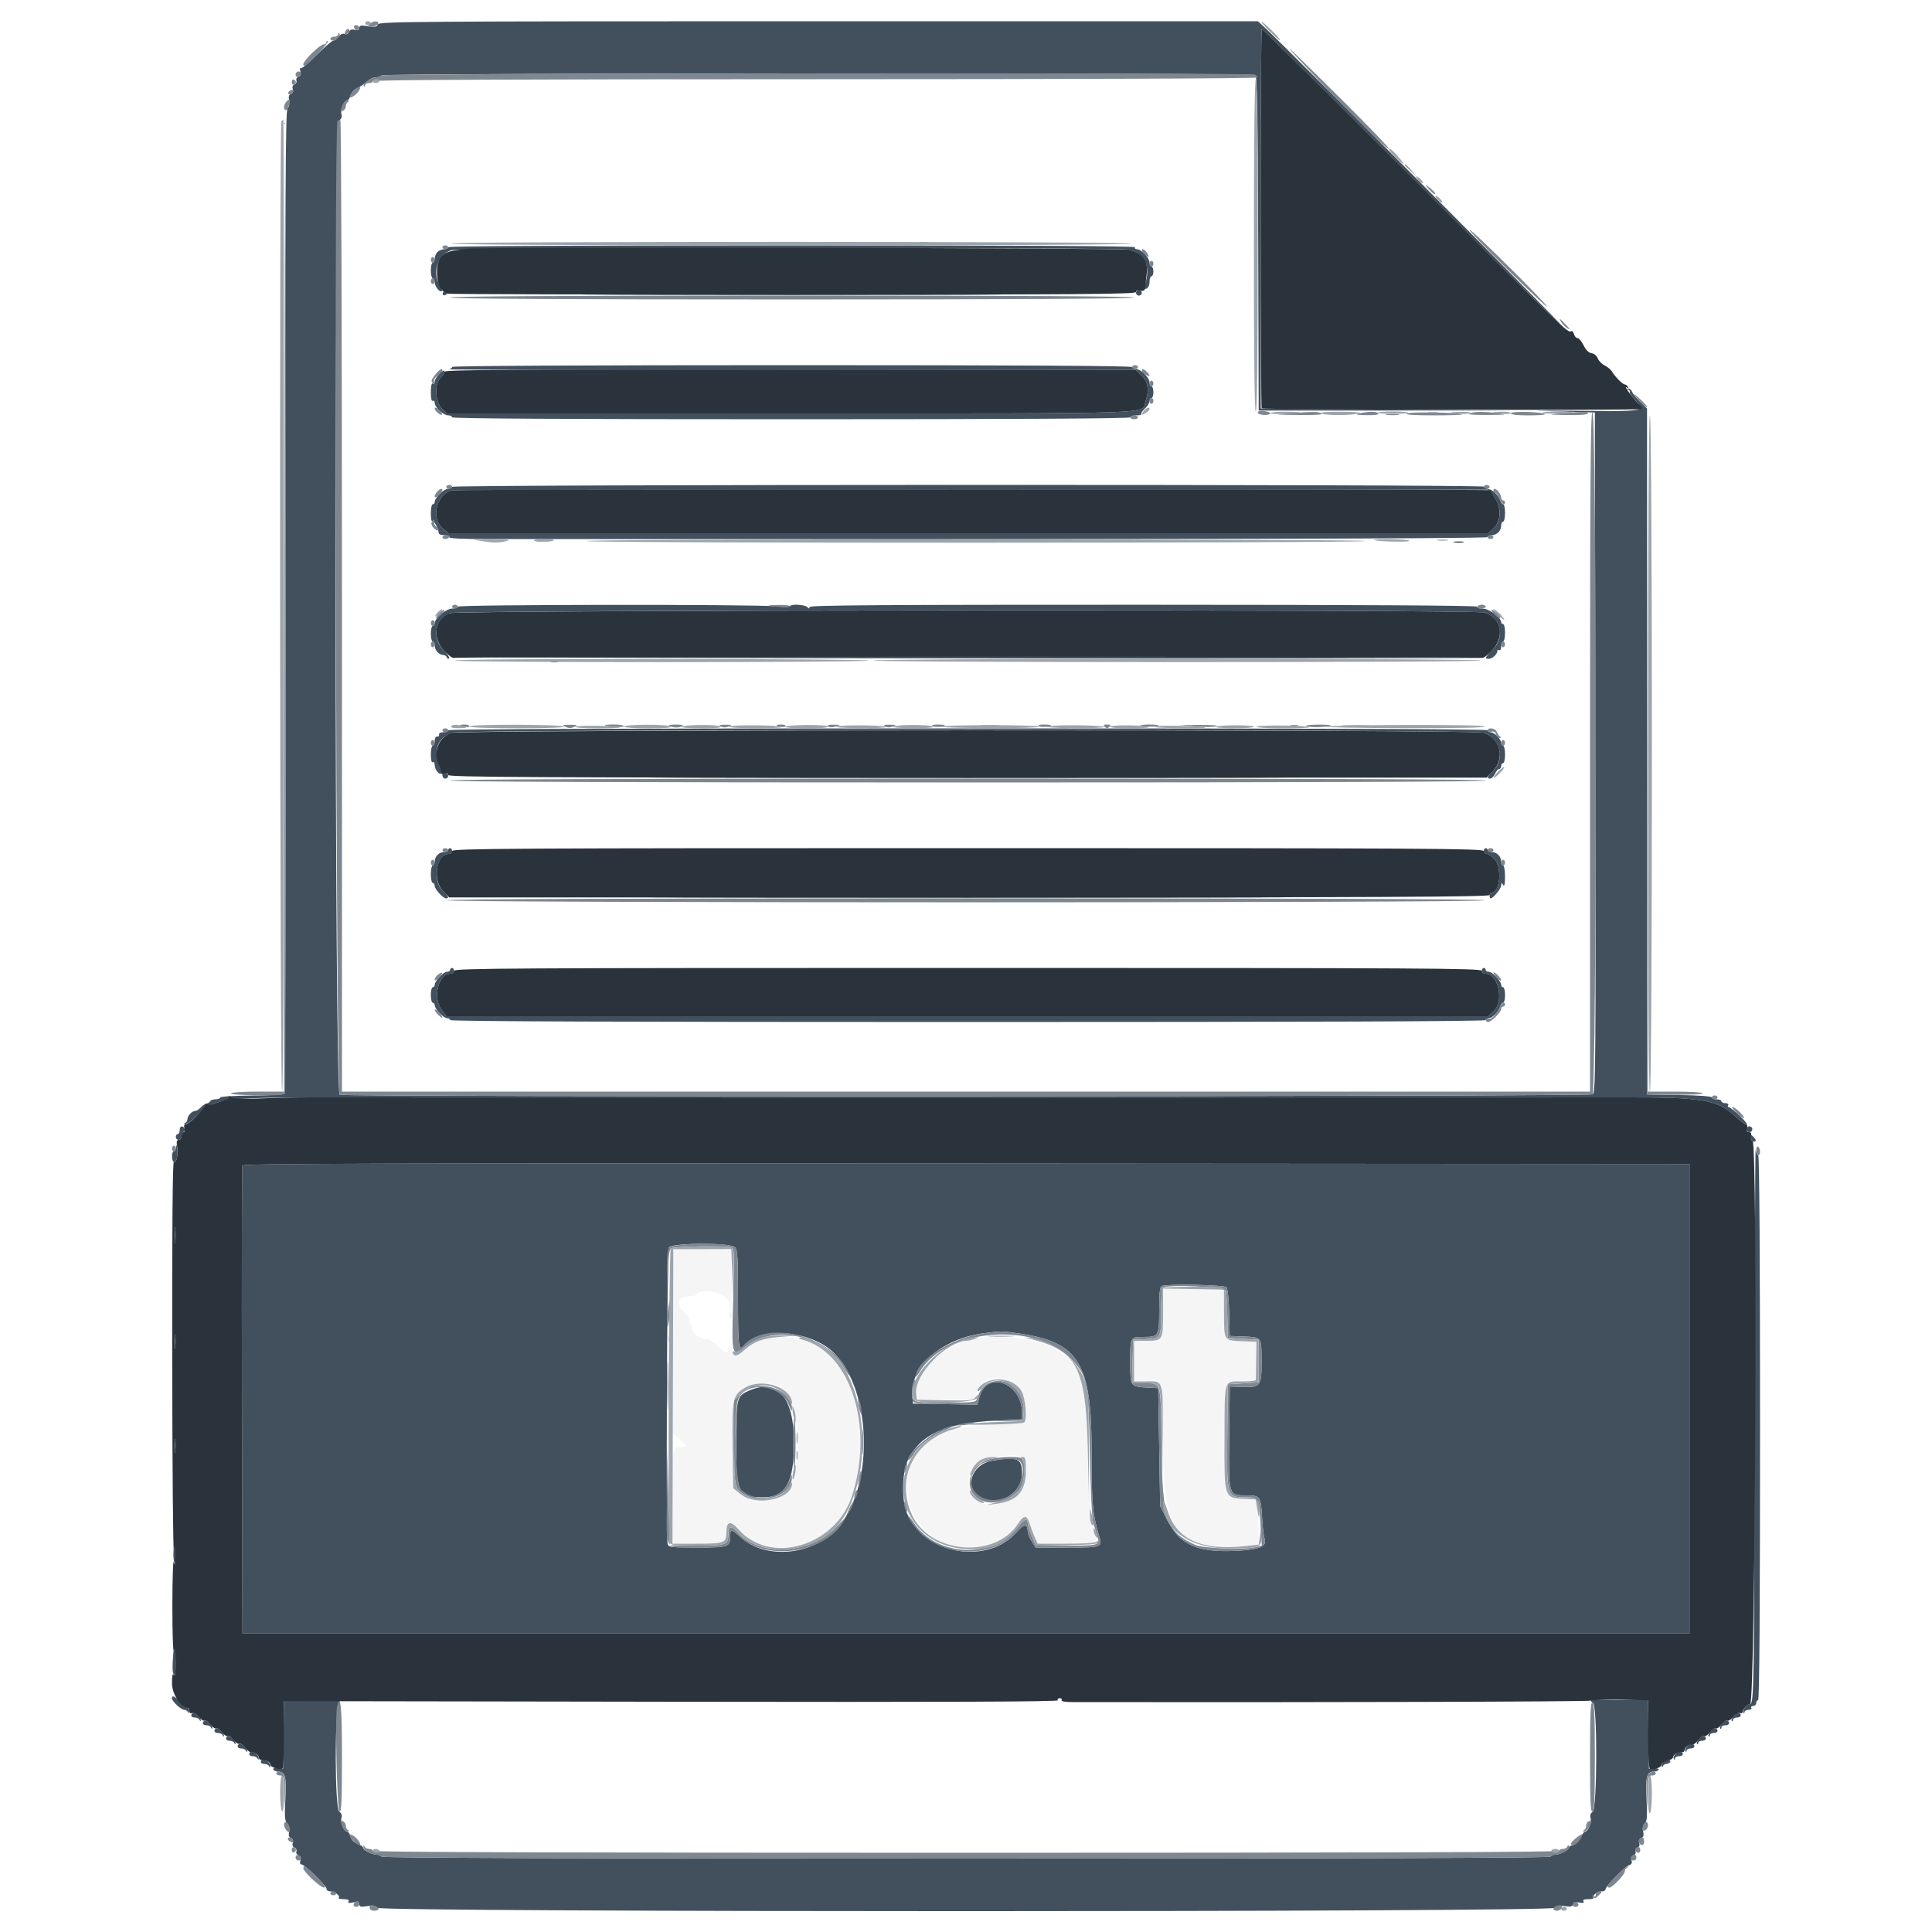<svg xmlns="http://www.w3.org/2000/svg" xmlns:xlink="http://www.w3.org/1999/xlink" id="svg" version="1.1" width="400" height="400" viewBox="0, 0, 400,400"><g id="svgg"><path id="path0" d="M293.100 111.889 C 293.815 111.978,294.985 111.978,295.700 111.889 C 296.415 111.801,295.830 111.728,294.400 111.728 C 292.970 111.728,292.385 111.801,293.100 111.889 M272.300 112.282 C 272.795 112.378,273.605 112.378,274.100 112.282 C 274.595 112.187,274.190 112.109,273.200 112.109 C 272.210 112.109,271.805 112.187,272.300 112.282 M139.412 258.800 C 139.350 258.910,139.322 267.513,139.350 277.918 L 139.400 296.835 140.700 297.970 C 142.297 299.365,142.317 299.600,140.843 299.600 C 139.221 299.600,139.200 299.737,139.200 310.233 L 139.200 319.600 144.320 319.600 C 150.056 319.600,150.400 319.459,150.400 317.107 C 150.400 314.972,151.261 314.786,152.836 316.580 C 157.257 321.615,166.657 321.657,171.938 316.665 C 181.183 307.926,179.656 284.001,169.520 278.768 C 163.829 275.830,157.851 276.162,153.965 279.631 C 152.488 280.950,151.862 280.960,151.672 279.669 C 151.510 278.569,150.897 278.537,150.728 279.619 C 150.613 280.357,150.421 280.277,148.816 278.819 C 147.835 277.929,146.707 277.200,146.311 277.200 C 144.718 277.200,143.089 275.821,143.357 274.699 C 143.450 274.314,143.362 274.100,143.163 274.223 C 142.963 274.346,142.800 274.059,142.800 273.584 C 142.800 273.109,142.233 272.192,141.541 271.545 C 139.903 270.015,140.470 268.400,142.644 268.400 C 143.364 268.400,144.064 268.220,144.200 268.000 C 145.215 266.357,150.873 267.858,150.977 269.797 C 151.189 273.777,151.599 270.083,151.511 264.984 L 151.400 258.614 145.462 258.607 C 142.196 258.603,139.473 258.690,139.412 258.800 M240.800 271.710 C 240.800 277.524,240.755 277.600,237.320 277.600 L 234.800 277.600 234.800 281.800 L 234.800 286.000 237.320 286.000 C 240.987 286.000,240.800 285.328,240.800 298.527 C 240.800 317.821,243.756 321.621,257.600 320.124 L 260.600 319.800 260.576 316.600 C 260.563 314.840,260.422 312.733,260.262 311.919 L 259.971 310.437 257.526 310.319 C 253.434 310.120,253.459 310.200,253.518 297.351 C 253.574 285.185,253.297 286.015,257.300 286.006 C 258.785 286.003,260.006 285.865,260.014 285.700 C 260.021 285.535,260.049 283.690,260.075 281.600 L 260.122 277.800 257.162 277.680 C 253.358 277.527,253.436 277.646,253.416 271.896 L 253.400 267.000 247.100 266.890 L 240.800 266.780 240.800 271.710 M150.908 272.372 C 150.940 272.797,151.109 273.056,151.283 272.949 C 151.727 272.675,151.680 271.600,151.225 271.600 C 151.019 271.600,150.876 271.948,150.908 272.372 M200.800 277.394 C 194.342 279.169,189.263 284.254,189.677 288.528 L 189.800 289.800 195.800 289.800 L 201.800 289.800 202.252 288.400 C 204.104 282.665,212.126 285.413,212.177 291.800 L 212.200 294.600 206.400 294.848 C 193.136 295.416,187.801 299.190,187.812 308.000 C 187.827 320.080,204.278 325.444,210.767 315.484 C 211.991 313.605,212.617 313.609,213.203 315.500 C 213.460 316.325,213.932 317.585,214.253 318.300 L 214.838 319.600 220.795 319.600 C 227.570 319.600,227.455 319.658,226.354 316.759 C 225.616 314.817,225.502 313.275,225.218 301.400 C 224.813 284.485,224.133 282.377,218.004 279.041 C 214.087 276.909,205.540 276.091,200.800 277.394 M161.400 287.144 C 165.890 289.711,166.563 305.411,162.356 309.442 C 160.496 311.225,155.592 311.178,153.338 309.356 L 151.800 308.113 151.679 299.356 C 151.543 289.476,151.691 288.801,154.330 287.271 C 156.168 286.205,159.648 286.143,161.400 287.144 M211.150 301.450 L 212.400 301.700 212.400 304.619 C 212.400 307.901,211.531 309.452,209.067 310.567 C 204.489 312.638,200.708 311.155,200.708 307.287 C 200.708 303.456,202.192 301.966,206.400 301.570 C 207.830 301.436,209.203 301.298,209.450 301.263 C 209.697 301.228,210.463 301.313,211.150 301.450 " stroke="none" fill="#f5f5f6" fill-rule="evenodd"/><path id="path1" d="M78.238 5.045 C 78.039 5.565,77.643 5.637,76.195 5.420 C 74.712 5.198,74.400 5.261,74.400 5.783 C 74.400 6.248,74.150 6.352,73.454 6.178 C 72.786 6.010,72.433 6.138,72.251 6.612 C 72.089 7.033,71.750 7.190,71.341 7.033 C 70.932 6.876,70.476 7.085,70.121 7.591 C 69.810 8.036,69.322 8.400,69.038 8.400 C 68.754 8.400,67.196 9.737,65.576 11.371 C 63.955 13.005,62.469 14.243,62.272 14.121 C 62.075 13.999,62.036 14.282,62.185 14.752 C 62.373 15.347,62.259 15.679,61.805 15.854 C 61.447 15.991,61.251 16.357,61.370 16.667 C 61.489 16.977,61.314 17.335,60.981 17.463 C 60.601 17.609,60.465 17.974,60.616 18.449 C 60.767 18.926,60.630 19.290,60.245 19.438 C 59.817 19.602,59.701 20.005,59.857 20.784 C 59.992 21.460,59.868 22.092,59.539 22.399 C 59.089 22.819,59.018 39.675,59.106 124.525 C 59.164 180.418,59.071 226.289,58.898 226.462 C 58.725 226.635,55.662 226.797,52.091 226.820 C 48.438 226.845,45.600 227.025,45.600 227.232 C 45.600 227.434,45.165 227.600,44.633 227.600 C 44.102 227.600,43.607 227.767,43.533 227.970 C 43.460 228.174,43.130 228.399,42.800 228.470 C 42.470 228.542,41.909 228.915,41.553 229.300 C 41.197 229.685,40.689 230.000,40.425 230.000 C 39.755 230.000,38.800 231.022,38.800 231.738 C 38.800 232.065,38.575 232.424,38.300 232.535 C 37.958 232.673,37.990 232.747,38.400 232.768 C 38.730 232.785,39.883 231.899,40.962 230.799 C 42.041 229.700,43.169 228.800,43.468 228.800 C 43.766 228.800,44.323 228.631,44.705 228.424 C 46.340 227.540,51.915 227.196,64.300 227.217 C 76.249 227.237,330.794 227.224,335.500 227.203 C 352.095 227.130,355.487 227.659,358.998 230.868 C 360.161 231.931,361.331 232.800,361.598 232.800 C 361.865 232.800,361.226 231.990,360.178 231.000 C 359.130 230.010,358.111 229.200,357.913 229.200 C 357.715 229.200,357.664 229.020,357.800 228.800 C 357.936 228.580,357.677 228.400,357.224 228.400 C 356.771 228.400,356.400 228.220,356.400 228.000 C 356.400 227.780,355.950 227.600,355.400 227.600 C 354.850 227.600,354.400 227.424,354.400 227.210 C 354.400 226.976,351.714 226.775,347.700 226.710 L 341.000 226.600 341.000 155.600 L 341.000 84.600 339.578 83.200 C 338.795 82.430,338.036 81.485,337.890 81.100 C 337.744 80.715,337.394 80.414,337.113 80.432 C 336.708 80.457,336.706 80.506,337.102 80.666 C 337.379 80.777,337.521 81.003,337.419 81.169 C 337.317 81.334,337.876 82.150,338.662 82.983 C 340.722 85.167,340.539 85.198,326.400 85.048 C 317.310 84.951,316.084 84.982,322.000 85.157 L 330.200 85.400 330.301 155.873 C 330.397 222.732,330.366 226.357,329.701 226.567 C 328.216 227.037,71.074 227.128,70.323 226.659 C 69.249 225.988,69.186 25.471,70.260 24.870 C 70.686 24.632,70.841 24.200,70.697 23.651 C 70.438 22.660,71.192 20.808,71.857 20.803 C 72.108 20.801,72.428 20.344,72.568 19.786 C 72.708 19.227,73.304 18.555,73.896 18.286 C 74.487 18.019,75.408 17.395,75.943 16.900 C 76.479 16.405,77.330 16.000,77.835 16.000 C 78.340 16.000,78.864 15.820,79.000 15.600 C 79.299 15.116,259.136 15.045,259.898 15.528 C 260.287 15.776,260.418 23.369,260.498 50.422 L 260.600 85.000 286.800 85.006 L 313.000 85.012 287.015 84.806 L 261.030 84.600 261.005 45.300 C 260.992 23.685,261.094 6.000,261.233 6.000 C 261.372 6.000,275.377 19.885,292.354 36.855 C 309.332 53.826,323.310 67.623,323.417 67.516 C 323.588 67.345,266.249 9.763,262.061 5.900 L 260.435 4.400 169.460 4.400 C 86.158 4.400,78.465 4.454,78.238 5.045 M92.800 51.200 C 92.800 51.420,92.427 51.600,91.971 51.600 C 91.516 51.600,90.886 51.857,90.571 52.171 C 90.257 52.486,90.000 53.116,90.000 53.571 C 90.000 54.027,89.820 54.400,89.600 54.400 C 89.380 54.400,89.200 55.120,89.200 56.000 C 89.200 56.880,89.380 57.600,89.600 57.600 C 89.820 57.600,90.000 57.973,90.000 58.429 C 90.000 59.311,91.080 60.654,91.473 60.260 C 91.603 60.131,91.414 59.576,91.054 59.027 C 89.369 56.455,90.684 52.578,93.510 51.783 C 95.308 51.277,231.931 51.190,233.800 51.694 C 237.186 52.606,238.301 55.184,237.003 59.106 C 236.760 59.840,236.827 59.965,237.352 59.763 C 237.743 59.613,238.000 59.055,238.000 58.357 C 238.000 57.721,238.180 57.200,238.400 57.200 C 238.620 57.200,238.800 56.750,238.800 56.200 C 238.800 55.650,238.620 55.200,238.400 55.200 C 238.180 55.200,238.000 54.832,238.000 54.382 C 238.000 53.409,236.305 51.600,235.395 51.600 C 235.042 51.600,234.864 51.420,235.000 51.200 C 235.164 50.934,211.404 50.800,164.024 50.800 C 116.808 50.800,92.800 50.935,92.800 51.200 M91.788 60.420 C 91.407 61.035,91.928 61.432,92.442 60.918 C 92.729 60.631,92.736 60.407,92.462 60.239 C 92.239 60.100,91.935 60.182,91.788 60.420 M235.200 60.600 C 235.200 60.930,235.470 61.200,235.800 61.200 C 236.130 61.200,236.400 60.930,236.400 60.600 C 236.400 60.270,236.130 60.000,235.800 60.000 C 235.470 60.000,235.200 60.270,235.200 60.600 M128.700 61.100 C 148.115 61.157,179.885 61.157,199.300 61.100 C 218.715 61.043,202.830 60.996,164.000 60.996 C 125.170 60.996,109.285 61.043,128.700 61.100 M93.600 75.971 C 93.600 76.175,93.298 76.400,92.928 76.471 C 92.559 76.542,124.407 76.600,163.702 76.600 L 235.147 76.600 236.374 77.775 C 237.716 79.061,237.976 80.802,237.170 83.114 C 236.233 85.803,242.243 85.600,163.669 85.600 L 92.509 85.600 91.455 84.545 C 90.063 83.154,89.911 79.366,91.200 78.200 C 91.640 77.802,92.000 77.226,92.000 76.920 C 92.000 76.563,91.641 76.723,91.000 77.364 C 90.450 77.914,90.000 78.652,90.000 79.005 C 90.000 79.358,89.820 79.536,89.600 79.400 C 89.353 79.247,89.200 79.937,89.200 81.200 C 89.200 82.463,89.353 83.153,89.600 83.000 C 89.820 82.864,90.000 83.042,90.000 83.395 C 90.000 84.305,91.809 86.000,92.782 86.000 C 93.232 86.000,93.600 86.180,93.600 86.400 C 93.600 86.665,117.267 86.800,163.800 86.800 C 210.333 86.800,234.000 86.665,234.000 86.400 C 234.000 86.180,234.570 86.000,235.267 86.000 C 235.963 86.000,236.424 85.891,236.291 85.758 C 236.158 85.625,236.488 85.109,237.025 84.612 C 237.561 84.115,238.000 83.414,238.000 83.054 C 238.000 82.694,238.180 82.400,238.400 82.400 C 238.620 82.400,238.800 81.860,238.800 81.200 C 238.800 80.540,238.620 80.000,238.400 80.000 C 238.180 80.000,238.000 79.648,238.000 79.218 C 238.000 78.208,236.192 76.400,235.182 76.400 C 234.752 76.400,234.400 76.220,234.400 76.000 C 234.400 75.735,210.667 75.600,164.000 75.600 C 121.047 75.600,93.600 75.745,93.600 75.971 M93.600 100.800 C 93.600 101.020,93.231 101.200,92.781 101.200 C 91.922 101.200,90.034 103.041,90.013 103.900 C 90.006 104.175,89.820 104.400,89.600 104.400 C 89.380 104.400,89.200 105.240,89.200 106.267 C 89.200 107.293,89.317 108.016,89.461 107.873 C 89.760 107.573,90.800 109.416,90.800 110.246 C 90.800 110.597,91.247 110.800,92.024 110.800 C 92.737 110.800,93.144 110.967,93.000 111.200 C 92.839 111.461,95.364 111.602,100.276 111.605 C 232.959 111.692,307.817 111.548,307.931 111.206 C 308.006 110.983,308.425 110.800,308.862 110.800 C 309.893 110.800,310.800 109.877,310.800 108.829 C 310.800 108.373,310.980 108.000,311.200 108.000 C 311.420 108.000,311.600 107.190,311.600 106.200 C 311.600 105.210,311.432 104.400,311.227 104.400 C 311.022 104.400,310.746 104.061,310.615 103.648 C 310.268 102.553,309.121 101.421,308.200 101.263 C 307.760 101.188,307.340 100.963,307.267 100.763 C 307.076 100.242,93.600 100.279,93.600 100.800 M309.244 102.785 C 310.890 104.756,310.906 107.766,309.278 109.325 L 308.156 110.400 200.509 110.400 L 92.861 110.400 91.631 109.364 C 88.994 107.145,90.533 101.820,93.902 101.510 C 94.726 101.434,143.255 101.378,201.744 101.386 L 308.088 101.400 309.244 102.785 M94.800 125.608 C 94.800 125.824,94.274 126.000,93.631 126.000 C 92.380 126.000,90.000 127.987,90.000 129.031 C 90.000 129.344,89.820 129.600,89.600 129.600 C 89.380 129.600,89.200 130.320,89.200 131.200 C 89.200 132.080,89.380 132.800,89.600 132.800 C 89.820 132.800,90.000 133.173,90.000 133.629 C 90.000 134.596,90.885 135.600,91.738 135.600 C 92.065 135.600,92.414 135.825,92.512 136.100 C 92.610 136.375,92.823 136.477,92.985 136.327 C 93.147 136.176,92.632 135.405,91.840 134.613 C 89.393 132.167,90.026 128.217,93.069 126.945 C 94.765 126.237,305.608 126.120,307.474 126.827 C 310.836 128.100,311.599 131.974,309.000 134.573 C 307.432 136.141,307.323 136.400,308.229 136.400 C 308.959 136.400,310.000 135.462,310.000 134.805 C 310.000 134.556,310.180 134.464,310.400 134.600 C 310.627 134.740,310.800 134.404,310.800 133.824 C 310.800 133.261,310.980 132.800,311.200 132.800 C 311.420 132.800,311.600 131.990,311.600 131.000 C 311.600 130.010,311.420 129.200,311.200 129.200 C 310.980 129.200,310.800 129.034,310.800 128.831 C 310.800 127.842,308.292 126.000,306.946 126.000 C 306.143 126.000,305.655 125.835,305.794 125.610 C 305.950 125.358,281.661 125.215,236.817 125.207 C 182.973 125.196,167.600 125.301,167.600 125.677 C 167.600 126.053,167.493 126.053,167.120 125.680 C 166.591 125.151,163.600 125.012,163.600 125.515 C 163.600 125.689,162.295 125.701,160.700 125.542 C 156.130 125.088,94.800 125.149,94.800 125.608 M102.000 136.013 C 97.490 136.129,141.755 136.264,200.367 136.313 C 258.978 136.361,306.839 136.305,306.723 136.190 C 306.442 135.909,112.477 135.741,102.000 136.013 M92.800 151.200 C 92.800 151.420,92.350 151.600,91.800 151.600 C 91.213 151.600,90.841 151.807,90.900 152.100 C 90.955 152.375,90.775 152.555,90.500 152.500 C 90.207 152.441,90.000 152.813,90.000 153.400 C 90.000 153.950,89.820 154.400,89.600 154.400 C 89.380 154.400,89.200 155.221,89.200 156.224 C 89.200 157.337,89.356 157.951,89.600 157.800 C 89.820 157.664,90.000 157.936,90.000 158.405 C 90.000 159.324,90.947 160.520,91.352 160.114 C 91.489 159.978,91.600 160.167,91.600 160.533 C 91.600 160.900,91.870 161.200,92.200 161.200 C 92.530 161.200,92.800 160.930,92.800 160.600 C 92.800 160.270,92.535 160.000,92.210 160.000 C 91.339 160.000,90.400 157.884,90.400 155.920 C 90.401 153.867,91.493 152.438,93.628 151.696 C 95.719 150.970,305.081 150.970,307.172 151.696 C 310.578 152.880,311.663 157.075,309.200 159.538 C 307.872 160.866,307.739 161.200,308.536 161.200 C 308.830 161.200,309.277 160.750,309.527 160.200 C 309.778 159.650,310.167 159.200,310.391 159.200 C 310.616 159.200,310.800 158.930,310.800 158.600 C 310.800 158.270,310.980 158.000,311.200 158.000 C 311.420 158.000,311.600 157.190,311.600 156.200 C 311.600 155.210,311.420 154.400,311.200 154.400 C 310.980 154.400,310.800 154.130,310.800 153.800 C 310.800 153.025,309.375 151.600,308.600 151.600 C 308.270 151.600,308.000 151.420,308.000 151.200 C 308.000 150.934,271.867 150.800,200.400 150.800 C 128.933 150.800,92.800 150.934,92.800 151.200 M146.900 161.100 C 176.325 161.157,224.475 161.157,253.900 161.100 C 283.325 161.043,259.250 160.997,200.400 160.997 C 141.550 160.997,117.475 161.043,146.900 161.100 M92.800 176.000 C 92.800 176.220,92.427 176.400,91.971 176.400 C 90.910 176.400,90.000 177.310,90.000 178.371 C 90.000 178.827,89.820 179.200,89.600 179.200 C 89.380 179.200,89.200 180.010,89.200 181.000 C 89.200 181.990,89.380 182.800,89.600 182.800 C 89.820 182.800,90.000 183.078,90.000 183.418 C 90.000 184.114,91.740 186.000,92.382 186.000 C 93.057 186.000,92.875 185.614,91.600 184.338 C 89.444 182.182,90.405 176.800,92.947 176.800 C 93.306 176.800,93.600 176.530,93.600 176.200 C 93.600 175.870,93.420 175.600,93.200 175.600 C 92.980 175.600,92.800 175.780,92.800 176.000 M307.200 176.200 C 307.200 176.530,307.494 176.800,307.853 176.800 C 308.213 176.800,308.933 177.295,309.453 177.900 C 311.020 179.722,310.581 184.800,308.856 184.800 C 308.605 184.800,308.400 185.070,308.400 185.400 C 308.400 185.730,308.498 186.000,308.618 186.000 C 309.144 186.000,310.801 183.970,310.806 183.318 C 310.811 182.708,310.871 182.690,311.200 183.200 C 311.475 183.626,311.590 183.133,311.594 181.500 C 311.597 180.229,311.421 179.200,311.200 179.200 C 310.980 179.200,310.800 178.827,310.800 178.371 C 310.800 177.310,309.890 176.400,308.829 176.400 C 308.373 176.400,308.000 176.220,308.000 176.000 C 308.000 175.780,307.820 175.600,307.600 175.600 C 307.380 175.600,307.200 175.870,307.200 176.200 M146.732 185.900 C 176.285 185.957,224.525 185.957,253.932 185.900 C 283.340 185.843,259.160 185.797,200.200 185.797 C 141.240 185.797,117.180 185.843,146.732 185.900 M93.200 200.800 C 93.200 201.020,92.906 201.200,92.547 201.200 C 91.816 201.200,90.001 203.125,90.000 203.900 C 90.000 204.175,89.820 204.400,89.600 204.400 C 89.380 204.400,89.200 205.120,89.200 206.000 C 89.200 206.880,89.380 207.600,89.600 207.600 C 89.820 207.600,90.000 207.825,90.000 208.100 C 90.001 208.875,91.816 210.800,92.547 210.800 C 92.906 210.800,93.200 210.980,93.200 211.200 C 93.200 211.466,129.200 211.600,200.400 211.600 C 271.600 211.600,307.600 211.466,307.600 211.200 C 307.600 210.980,307.894 210.800,308.253 210.800 C 308.989 210.800,310.254 209.489,310.615 208.352 C 310.746 207.939,311.022 207.600,311.227 207.600 C 311.432 207.600,311.600 206.880,311.600 206.000 C 311.600 205.120,311.420 204.400,311.200 204.400 C 310.980 204.400,310.800 204.175,310.800 203.900 C 310.799 203.125,308.984 201.200,308.253 201.200 C 307.894 201.200,307.600 201.020,307.600 200.800 C 307.600 200.580,307.420 200.400,307.200 200.400 C 306.980 200.400,306.800 200.670,306.800 201.000 C 306.800 201.330,307.144 201.600,307.564 201.600 C 310.213 201.600,311.462 207.233,309.278 209.325 L 308.156 210.400 200.298 210.400 L 92.441 210.400 91.420 209.062 C 89.539 206.595,90.744 201.600,93.220 201.600 C 93.649 201.600,94.000 201.330,94.000 201.000 C 94.000 200.670,93.820 200.400,93.600 200.400 C 93.380 200.400,93.200 200.580,93.200 200.800 M37.200 234.000 C 37.200 234.440,37.020 234.800,36.800 234.800 C 36.580 234.800,36.400 235.070,36.400 235.400 C 36.400 235.730,36.670 236.000,37.000 236.000 C 37.330 236.000,37.600 235.655,37.600 235.233 C 37.600 234.812,37.812 234.396,38.071 234.310 C 38.330 234.223,38.409 233.938,38.247 233.676 C 37.788 232.934,37.200 233.116,37.200 234.000 M361.600 233.800 C 361.600 234.130,361.870 234.400,362.200 234.400 C 362.530 234.400,362.800 234.130,362.800 233.800 C 362.800 233.470,362.530 233.200,362.200 233.200 C 361.870 233.200,361.600 233.470,361.600 233.800 M362.400 235.348 C 362.400 236.006,363.118 236.615,363.474 236.259 C 363.596 236.138,363.404 235.747,363.048 235.390 C 362.488 234.831,362.400 234.825,362.400 235.348 M36.460 237.500 C 36.427 237.995,36.220 238.400,36.000 238.400 C 35.486 238.400,35.476 240.276,35.988 240.593 C 36.493 240.905,36.910 239.217,36.691 237.748 C 36.561 236.876,36.505 236.816,36.460 237.500 M363.254 294.000 C 363.191 349.346,363.136 352.800,362.325 352.800 C 361.682 352.800,360.723 353.977,360.936 354.504 C 361.095 354.896,361.143 354.896,361.168 354.500 C 361.186 354.225,361.571 354.000,362.024 354.000 C 362.477 354.000,362.736 353.820,362.600 353.600 C 362.464 353.380,362.633 353.200,362.976 353.200 C 363.319 353.200,363.600 352.930,363.600 352.600 C 363.600 352.270,363.780 352.000,364.000 352.000 C 364.265 352.000,364.400 332.933,364.400 295.600 C 364.400 260.942,364.256 239.200,364.027 239.200 C 363.821 239.200,363.578 238.705,363.487 238.100 C 363.395 237.495,363.290 262.650,363.254 294.000 M50.185 241.299 C 50.080 241.575,50.040 263.490,50.097 290.000 L 50.200 338.200 200.000 338.200 L 349.800 338.200 349.800 289.600 L 349.800 241.000 200.088 240.899 C 80.528 240.819,50.337 240.900,50.185 241.299 M36.131 255.800 C 36.133 257.340,36.205 257.921,36.292 257.091 C 36.379 256.261,36.377 255.001,36.289 254.291 C 36.200 253.581,36.129 254.260,36.131 255.800 M152.171 258.229 C 152.710 258.767,152.800 260.315,152.800 269.029 C 152.800 278.909,152.926 279.894,154.024 278.571 C 157.458 274.433,168.365 275.486,172.960 280.399 C 180.744 288.721,180.844 308.481,173.142 316.624 C 168.004 322.057,158.602 322.896,153.470 318.378 C 151.356 316.517,151.200 316.479,151.200 317.826 C 151.200 320.301,150.940 320.400,144.413 320.400 C 139.087 320.400,138.431 320.326,138.238 319.700 C 137.868 318.502,138.095 259.042,138.472 258.300 C 138.981 257.300,151.179 257.237,152.171 258.229 M253.938 266.525 C 254.182 266.820,254.423 269.144,254.487 271.825 L 254.600 276.600 257.588 276.719 C 261.234 276.865,261.186 276.796,261.194 281.871 C 261.202 287.002,260.985 287.291,257.246 287.155 L 254.600 287.059 254.493 297.389 C 254.365 309.756,254.321 309.600,257.960 309.600 C 260.915 309.600,261.051 309.787,261.307 314.200 C 261.422 316.180,261.633 318.085,261.776 318.434 C 262.474 320.141,260.862 320.854,255.780 321.088 C 247.790 321.456,244.235 319.826,241.600 314.585 L 240.200 311.800 240.000 299.600 L 239.800 287.400 237.414 287.277 C 234.071 287.106,234.000 287.000,234.000 282.184 C 234.000 276.767,233.983 276.800,236.763 276.800 C 239.907 276.800,240.000 276.638,240.000 271.153 C 240.000 267.778,240.140 266.410,240.500 266.265 C 241.713 265.776,253.505 266.004,253.938 266.525 M36.124 277.800 C 36.126 279.120,36.201 279.612,36.290 278.893 C 36.379 278.174,36.377 277.094,36.286 276.493 C 36.195 275.892,36.122 276.480,36.124 277.800 M211.422 276.150 C 223.336 277.939,226.000 282.344,226.000 300.262 C 226.000 311.296,226.183 313.349,227.594 318.105 C 228.264 320.365,228.164 320.400,220.971 320.400 L 214.388 320.400 213.596 319.100 C 213.160 318.385,212.800 317.530,212.795 317.200 C 212.773 315.436,212.043 315.406,210.585 317.109 C 204.550 324.160,191.283 321.890,187.736 313.200 C 186.636 310.503,186.755 304.834,187.965 302.318 C 190.540 296.967,195.766 294.608,206.100 294.131 L 211.600 293.877 211.598 292.439 C 211.588 286.294,204.302 283.623,202.797 289.212 L 202.364 290.819 195.682 290.710 L 189.000 290.600 188.879 288.720 C 188.498 282.813,195.110 277.141,203.669 276.030 C 207.346 275.553,207.460 275.555,211.422 276.150 M154.897 287.991 C 152.534 289.063,152.400 289.663,152.400 299.156 C 152.400 309.062,152.888 310.000,158.039 310.000 C 162.692 310.000,164.413 306.918,164.392 298.627 C 164.367 289.119,160.919 285.257,154.897 287.991 M36.124 299.400 C 36.126 300.720,36.201 301.212,36.290 300.493 C 36.379 299.774,36.377 298.694,36.286 298.093 C 36.195 297.492,36.122 298.080,36.124 299.400 M205.477 302.417 C 200.841 303.196,199.450 308.576,203.453 310.248 C 207.241 311.831,211.600 309.037,211.600 305.026 C 211.600 301.928,210.691 301.541,205.477 302.417 M35.938 320.900 C 35.855 321.615,35.904 322.740,36.047 323.400 C 36.234 324.269,36.318 323.911,36.353 322.100 C 36.403 319.417,36.182 318.777,35.938 320.900 M35.959 341.300 C 35.646 345.128,35.651 346.157,35.983 346.727 C 36.263 347.207,36.379 346.452,36.388 344.100 C 36.398 341.371,36.108 339.478,35.959 341.300 M35.600 351.618 C 35.600 352.245,37.478 354.000,38.148 354.000 C 38.470 354.000,38.824 354.225,38.935 354.500 C 39.056 354.799,39.150 354.718,39.168 354.300 C 39.186 353.915,39.035 353.600,38.834 353.600 C 38.633 353.600,37.958 353.060,37.335 352.400 C 36.159 351.154,35.600 350.902,35.600 351.618 M329.443 351.931 C 329.312 352.143,329.474 352.419,329.802 352.546 C 330.752 352.910,330.693 374.596,329.740 375.130 C 329.314 375.368,329.159 375.800,329.303 376.349 C 329.550 377.297,328.821 379.187,328.200 379.206 C 327.980 379.212,327.530 379.795,327.200 380.500 C 326.855 381.238,326.207 381.872,325.676 381.992 C 325.168 382.106,324.774 382.355,324.800 382.545 C 324.861 382.997,322.915 384.000,321.978 384.000 C 321.576 384.000,321.136 384.180,321.000 384.400 C 320.836 384.665,280.070 384.800,200.000 384.800 C 119.930 384.800,79.164 384.665,79.000 384.400 C 78.864 384.180,78.439 384.000,78.056 384.000 C 77.069 384.000,75.207 383.078,75.203 382.588 C 75.201 382.361,74.668 381.975,74.018 381.729 C 73.271 381.447,72.740 380.900,72.575 380.242 C 72.431 379.669,72.108 379.199,71.857 379.197 C 71.192 379.192,70.438 377.340,70.697 376.349 C 70.841 375.800,70.686 375.368,70.260 375.130 C 69.285 374.584,69.256 353.602,70.229 352.629 C 70.800 352.057,70.310 352.000,64.838 352.000 L 58.818 352.000 58.709 359.100 L 58.600 366.200 57.464 366.079 C 56.746 366.003,56.423 366.113,56.587 366.379 C 56.730 366.611,57.175 366.800,57.575 366.800 C 59.071 366.800,59.332 367.777,59.084 372.466 C 58.890 376.139,58.956 377.013,59.462 377.519 C 59.852 377.910,59.994 378.528,59.854 379.229 C 59.701 379.995,59.820 380.399,60.245 380.562 C 60.630 380.710,60.767 381.074,60.616 381.551 C 60.465 382.026,60.601 382.391,60.981 382.537 C 61.314 382.665,61.489 383.023,61.370 383.333 C 61.251 383.643,61.447 384.009,61.805 384.146 C 62.243 384.315,62.372 384.658,62.201 385.198 C 62.047 385.681,62.128 386.000,62.403 386.000 C 63.061 386.000,67.600 390.420,67.600 391.061 C 67.600 391.357,67.973 391.600,68.429 391.600 C 69.329 391.600,70.515 392.552,70.114 392.952 C 69.978 393.089,70.447 393.200,71.157 393.200 C 72.031 393.200,72.355 393.349,72.161 393.662 C 71.957 393.993,72.236 394.053,73.138 393.872 C 74.134 393.673,74.400 393.755,74.400 394.261 C 74.400 394.783,74.692 394.856,75.971 394.651 C 77.101 394.470,77.711 394.568,78.143 395.000 C 79.056 395.913,320.944 395.913,321.857 395.000 C 322.282 394.575,322.900 394.470,323.970 394.642 C 325.100 394.822,325.540 394.734,325.710 394.291 C 325.864 393.889,326.287 393.766,327.028 393.907 C 327.784 394.052,328.032 393.976,327.836 393.658 C 327.646 393.350,327.976 393.200,328.843 393.200 C 329.553 393.200,330.022 393.089,329.886 392.952 C 329.485 392.552,330.671 391.600,331.571 391.600 C 332.027 391.600,332.400 391.409,332.400 391.176 C 332.400 390.544,336.373 386.462,337.263 386.180 C 337.805 386.008,337.961 385.708,337.789 385.166 C 337.629 384.660,337.768 384.310,338.195 384.146 C 338.553 384.009,338.749 383.643,338.630 383.333 C 338.511 383.023,338.686 382.665,339.019 382.537 C 339.399 382.391,339.535 382.026,339.384 381.551 C 339.229 381.062,339.374 380.708,339.793 380.547 C 340.267 380.365,340.376 380.000,340.197 379.187 C 340.038 378.461,340.155 377.889,340.535 377.538 C 341.006 377.104,341.076 376.134,340.900 372.512 C 340.670 367.778,340.932 366.800,342.425 366.800 C 342.825 366.800,343.258 366.631,343.386 366.423 C 343.514 366.216,343.119 366.081,342.509 366.123 L 341.400 366.200 341.291 359.100 L 341.182 352.000 336.023 352.000 C 333.187 352.000,330.599 351.898,330.273 351.773 C 329.947 351.648,329.574 351.719,329.443 351.931 M39.868 354.666 C 39.367 355.167,39.598 355.600,40.367 355.600 C 40.788 355.600,41.224 355.825,41.335 356.100 C 41.452 356.389,41.550 356.415,41.568 356.162 C 41.611 355.569,40.203 354.331,39.868 354.666 M358.989 355.212 C 358.595 355.648,358.390 356.124,358.536 356.269 C 358.681 356.414,358.800 356.323,358.800 356.067 C 358.800 355.810,359.160 355.600,359.600 355.600 C 360.413 355.600,360.684 355.023,360.053 354.633 C 359.863 354.515,359.384 354.776,358.989 355.212 M42.268 356.266 C 41.767 356.767,41.998 357.200,42.767 357.200 C 43.188 357.200,43.624 357.425,43.735 357.700 C 43.852 357.989,43.950 358.015,43.968 357.762 C 44.011 357.169,42.603 355.931,42.268 356.266 M356.589 356.812 C 356.195 357.248,355.990 357.724,356.136 357.869 C 356.281 358.014,356.400 357.923,356.400 357.667 C 356.400 357.410,356.760 357.200,357.200 357.200 C 358.013 357.200,358.284 356.623,357.653 356.233 C 357.463 356.115,356.984 356.376,356.589 356.812 M44.668 357.866 C 44.167 358.367,44.398 358.800,45.167 358.800 C 45.588 358.800,46.024 359.025,46.135 359.300 C 46.252 359.589,46.350 359.615,46.368 359.362 C 46.411 358.769,45.003 357.531,44.668 357.866 M354.189 358.412 C 353.795 358.848,353.590 359.324,353.736 359.469 C 353.881 359.614,354.000 359.523,354.000 359.267 C 354.000 359.010,354.360 358.800,354.800 358.800 C 355.613 358.800,355.884 358.223,355.253 357.833 C 355.063 357.715,354.584 357.976,354.189 358.412 M47.068 359.466 C 46.567 359.967,46.798 360.400,47.567 360.400 C 47.988 360.400,48.424 360.625,48.535 360.900 C 48.652 361.189,48.750 361.215,48.768 360.962 C 48.811 360.369,47.403 359.131,47.068 359.466 M351.789 360.012 C 351.395 360.448,351.190 360.924,351.336 361.069 C 351.481 361.214,351.600 361.123,351.600 360.867 C 351.600 360.610,351.960 360.400,352.400 360.400 C 353.213 360.400,353.484 359.823,352.853 359.433 C 352.663 359.315,352.184 359.576,351.789 360.012 M49.468 361.066 C 48.967 361.567,49.198 362.000,49.967 362.000 C 50.388 362.000,50.824 362.225,50.935 362.500 C 51.052 362.789,51.150 362.815,51.168 362.562 C 51.211 361.969,49.803 360.731,49.468 361.066 M349.454 361.410 C 349.048 361.707,348.811 362.186,348.927 362.475 C 349.084 362.868,349.145 362.874,349.168 362.500 C 349.186 362.225,349.560 362.000,350.000 362.000 C 350.440 362.000,350.800 361.831,350.800 361.624 C 350.800 360.952,350.208 360.858,349.454 361.410 M51.843 362.690 C 51.365 363.169,51.613 363.600,52.367 363.600 C 52.788 363.600,53.224 363.825,53.335 364.100 C 53.472 364.440,53.547 364.407,53.568 363.996 C 53.603 363.335,52.234 362.299,51.843 362.690 M347.054 363.010 C 346.648 363.307,346.411 363.786,346.527 364.075 C 346.684 364.468,346.745 364.474,346.768 364.100 C 346.786 363.825,347.160 363.600,347.600 363.600 C 348.040 363.600,348.400 363.431,348.400 363.224 C 348.400 362.552,347.808 362.458,347.054 363.010 M54.243 364.290 C 53.765 364.769,54.013 365.200,54.767 365.200 C 55.188 365.200,55.624 365.425,55.735 365.700 C 55.872 366.040,55.947 366.007,55.968 365.596 C 56.003 364.935,54.634 363.899,54.243 364.290 M344.500 364.665 C 344.225 364.776,344.014 365.167,344.032 365.533 C 344.051 365.949,344.139 366.012,344.265 365.700 C 344.376 365.425,344.711 365.200,345.010 365.200 C 345.308 365.200,345.664 365.020,345.800 364.800 C 346.056 364.385,345.370 364.314,344.500 364.665 " stroke="none" fill="#42505e" fill-rule="evenodd"/><path id="path2" d="M261.005 45.182 C 261.019 66.732,261.114 84.446,261.215 84.547 C 261.522 84.852,339.544 84.989,339.847 84.686 C 340.002 84.531,339.775 84.089,339.344 83.703 C 338.243 82.717,336.080 79.767,336.762 80.182 C 337.144 80.414,337.232 80.376,337.038 80.062 C 336.881 79.808,336.592 79.600,336.395 79.600 C 335.962 79.600,334.369 77.997,333.763 76.953 C 333.523 76.539,332.838 75.960,332.241 75.668 C 331.644 75.375,330.995 74.713,330.799 74.198 C 330.597 73.666,330.045 73.205,329.522 73.131 C 328.920 73.045,328.345 72.479,327.867 71.500 C 327.464 70.675,326.900 70.000,326.614 70.000 C 326.327 70.000,325.994 69.622,325.874 69.160 C 325.749 68.685,325.464 68.437,325.217 68.589 C 324.602 68.970,323.933 68.322,291.058 35.500 C 274.807 19.275,261.391 6.000,261.245 6.000 C 261.100 6.000,260.992 23.632,261.005 45.182 M97.000 51.476 C 93.104 51.899,92.412 52.097,91.435 53.074 C 89.779 54.730,90.372 60.141,92.253 60.529 C 92.444 60.568,92.570 60.690,92.533 60.800 C 92.497 60.910,124.582 61.000,163.833 61.000 C 223.698 61.000,235.200 60.912,235.200 60.457 C 235.200 60.093,235.498 59.988,236.100 60.139 C 236.814 60.318,237.020 60.182,237.098 59.483 C 237.152 58.997,237.304 57.663,237.436 56.518 C 237.723 54.020,236.517 52.422,233.800 51.698 C 232.347 51.311,100.496 51.097,97.000 51.476 M92.000 76.967 C 92.000 77.247,91.640 77.802,91.200 78.200 C 89.911 79.366,90.063 83.154,91.455 84.545 L 92.509 85.600 163.669 85.600 C 242.243 85.600,236.233 85.803,237.170 83.114 C 237.976 80.802,237.716 79.061,236.374 77.775 L 235.147 76.600 163.574 76.529 C 105.894 76.472,92.000 76.557,92.000 76.967 M93.902 101.510 C 90.533 101.820,88.994 107.145,91.631 109.364 L 92.861 110.400 200.509 110.400 L 308.156 110.400 309.278 109.325 C 310.809 107.859,310.874 104.897,309.417 102.987 C 308.877 102.279,308.525 101.608,308.635 101.498 C 308.857 101.276,96.307 101.288,93.902 101.510 M301.100 112.282 C 301.595 112.378,302.405 112.378,302.900 112.282 C 303.395 112.187,302.990 112.109,302.000 112.109 C 301.010 112.109,300.605 112.187,301.100 112.282 M92.981 126.962 C 89.924 128.294,89.440 132.136,91.995 134.794 C 92.872 135.707,93.764 136.346,93.978 136.214 C 94.486 135.900,306.315 135.900,306.823 136.214 C 307.036 136.346,307.928 135.707,308.805 134.794 C 311.588 131.899,310.961 128.148,307.474 126.827 C 305.642 126.133,94.579 126.266,92.981 126.962 M93.400 151.736 C 90.643 152.773,89.541 155.979,90.984 158.769 C 91.305 159.390,91.467 159.999,91.344 160.122 C 91.221 160.245,91.499 160.247,91.960 160.126 C 92.511 159.982,92.800 160.095,92.800 160.453 C 92.800 160.914,109.674 161.000,200.300 161.000 L 307.800 161.000 309.100 159.644 C 311.644 156.991,310.653 152.906,307.172 151.696 C 305.198 151.011,95.226 151.050,93.400 151.736 M93.600 176.200 C 93.600 176.530,93.306 176.800,92.947 176.800 C 90.330 176.800,89.464 182.112,91.700 184.444 L 93.000 185.800 200.700 185.800 C 286.593 185.800,308.400 185.699,308.400 185.300 C 308.400 185.025,308.605 184.800,308.856 184.800 C 310.581 184.800,311.020 179.722,309.453 177.900 C 308.933 177.295,308.213 176.800,307.853 176.800 C 307.494 176.800,307.200 176.530,307.200 176.200 C 307.200 175.668,295.067 175.600,200.400 175.600 C 105.733 175.600,93.600 175.668,93.600 176.200 M94.000 201.000 C 94.000 201.330,93.649 201.600,93.220 201.600 C 90.744 201.600,89.539 206.595,91.420 209.062 L 92.441 210.400 200.298 210.400 L 308.156 210.400 309.278 209.325 C 311.462 207.233,310.213 201.600,307.564 201.600 C 307.144 201.600,306.800 201.330,306.800 201.000 C 306.800 200.468,294.711 200.400,200.400 200.400 C 106.089 200.400,94.000 200.468,94.000 201.000 M47.368 227.148 C 47.523 227.399,47.169 227.677,46.516 227.819 C 45.902 227.953,45.007 228.252,44.527 228.484 C 44.047 228.716,43.332 228.783,42.939 228.632 C 42.546 228.481,42.353 228.486,42.511 228.644 C 42.871 229.005,39.185 232.799,38.473 232.799 C 38.128 232.800,38.034 233.076,38.200 233.600 C 38.346 234.059,38.272 234.400,38.027 234.400 C 37.792 234.400,37.600 234.760,37.600 235.200 C 37.600 235.640,37.341 236.000,37.025 236.000 C 36.593 236.000,36.506 236.343,36.674 237.378 C 36.941 239.022,36.534 240.930,35.988 240.593 C 35.738 240.438,35.619 254.906,35.653 281.276 C 35.682 303.784,35.838 321.570,36.000 320.800 C 36.241 319.657,36.296 319.878,36.300 322.000 C 36.304 323.970,36.231 324.309,36.000 323.400 C 35.832 322.740,35.691 326.790,35.687 332.400 C 35.683 338.061,35.822 342.155,36.000 341.600 C 36.218 340.921,36.331 341.691,36.354 344.000 C 36.377 346.330,36.266 347.211,36.000 346.800 C 35.725 346.374,35.610 346.868,35.606 348.501 C 35.600 350.709,37.458 353.600,38.883 353.600 C 39.058 353.600,39.200 353.889,39.200 354.243 C 39.200 354.643,39.421 354.801,39.785 354.661 C 40.127 354.530,40.703 354.859,41.169 355.452 C 41.608 356.010,42.141 356.360,42.352 356.230 C 42.563 356.099,43.103 356.459,43.552 357.030 C 44.001 357.600,44.541 357.960,44.752 357.830 C 44.963 357.699,45.503 358.059,45.952 358.630 C 46.401 359.200,46.941 359.560,47.152 359.430 C 47.363 359.299,47.903 359.659,48.352 360.230 C 48.801 360.800,49.341 361.160,49.552 361.030 C 49.763 360.899,50.295 361.249,50.734 361.807 C 51.173 362.366,51.683 362.789,51.866 362.748 C 52.520 362.601,53.600 363.295,53.600 363.860 C 53.600 364.176,53.825 364.399,54.100 364.354 C 54.890 364.227,56.000 364.836,56.000 365.396 C 56.000 365.911,57.936 366.487,58.498 366.140 C 58.664 366.037,58.800 362.858,58.800 359.076 L 58.800 352.200 139.040 352.327 C 195.847 352.417,219.204 352.329,219.017 352.027 C 218.871 351.792,219.043 351.600,219.400 351.600 C 219.756 351.600,219.936 351.780,219.800 352.000 C 219.645 352.252,220.564 352.402,222.276 352.404 C 271.813 352.484,329.034 352.319,329.364 352.096 C 329.604 351.933,332.365 351.854,335.500 351.921 L 341.200 352.042 341.200 358.997 C 341.200 362.979,341.363 366.054,341.582 366.189 C 342.212 366.578,344.000 365.955,344.000 365.347 C 344.000 365.035,344.540 364.672,345.200 364.540 C 345.860 364.408,346.400 364.072,346.400 363.793 C 346.400 363.235,347.512 362.627,348.300 362.754 C 348.575 362.799,348.800 362.576,348.800 362.260 C 348.800 361.695,349.880 361.001,350.534 361.148 C 350.717 361.189,351.227 360.766,351.666 360.207 C 352.105 359.649,352.637 359.299,352.848 359.430 C 353.059 359.560,353.599 359.200,354.048 358.630 C 354.497 358.059,355.037 357.699,355.248 357.830 C 355.459 357.960,355.999 357.600,356.448 357.030 C 356.897 356.459,357.437 356.099,357.648 356.230 C 357.859 356.360,358.392 356.010,358.831 355.452 C 359.297 354.859,359.873 354.530,360.215 354.661 C 360.537 354.785,360.800 354.673,360.800 354.414 C 360.800 353.834,361.795 352.800,362.353 352.800 C 363.433 352.800,363.932 236.613,362.855 236.200 C 362.536 236.077,362.396 235.659,362.517 235.195 C 362.657 234.659,362.527 234.400,362.116 234.400 C 361.704 234.400,361.574 234.141,361.716 233.600 C 361.831 233.160,361.742 232.800,361.519 232.800 C 361.295 232.800,360.161 231.931,358.998 230.868 C 355.487 227.659,352.095 227.130,335.500 227.203 C 328.622 227.234,70.956 227.232,64.500 227.202 C 61.695 227.189,57.022 227.283,54.115 227.411 C 50.469 227.572,48.562 227.501,47.967 227.182 C 47.404 226.881,47.196 226.869,47.368 227.148 M349.800 289.600 L 349.800 338.200 200.000 338.200 L 50.200 338.200 50.097 290.000 C 50.040 263.490,50.080 241.575,50.185 241.299 C 50.337 240.900,80.528 240.819,200.088 240.899 L 349.800 241.000 349.800 289.600 M36.292 257.091 C 36.205 257.921,36.133 257.340,36.131 255.800 C 36.129 254.260,36.200 253.581,36.289 254.291 C 36.377 255.001,36.379 256.261,36.292 257.091 M36.290 278.893 C 36.201 279.612,36.126 279.120,36.124 277.800 C 36.122 276.480,36.195 275.892,36.286 276.493 C 36.377 277.094,36.379 278.174,36.290 278.893 M36.290 300.493 C 36.201 301.212,36.126 300.720,36.124 299.400 C 36.122 298.080,36.195 297.492,36.286 298.093 C 36.377 298.694,36.379 299.774,36.290 300.493 " stroke="none" fill="#2a333c" fill-rule="evenodd"/><path id="path3" d="M76.455 5.046 C 75.978 5.585,76.049 5.646,77.025 5.531 C 77.637 5.459,78.212 5.175,78.302 4.900 C 78.535 4.192,77.112 4.304,76.455 5.046 M73.292 5.675 C 73.539 6.417,74.400 6.540,74.400 5.833 C 74.400 5.485,74.115 5.200,73.767 5.200 C 73.418 5.200,73.205 5.414,73.292 5.675 M71.443 6.633 C 71.293 7.023,71.382 7.206,71.675 7.108 C 72.273 6.909,72.602 6.000,72.076 6.000 C 71.861 6.000,71.576 6.285,71.443 6.633 M70.000 7.133 C 70.000 7.390,69.640 7.600,69.200 7.600 C 68.760 7.600,68.400 7.780,68.400 8.000 C 68.400 8.220,68.648 8.400,68.951 8.400 C 69.623 8.400,70.614 7.280,70.257 6.924 C 70.116 6.782,70.000 6.877,70.000 7.133 M67.600 8.733 C 67.600 8.990,67.325 9.200,66.989 9.200 C 66.654 9.200,65.574 10.005,64.589 10.989 C 62.914 12.665,62.385 13.600,63.113 13.600 C 63.669 13.600,68.163 8.830,67.877 8.544 C 67.725 8.391,67.600 8.477,67.600 8.733 M271.682 15.200 C 279.922 23.884,287.600 31.421,287.600 30.825 C 287.600 30.579,283.391 26.197,278.247 21.088 C 265.474 8.404,263.857 6.953,271.682 15.200 M61.200 15.433 C 61.200 15.782,61.414 15.995,61.675 15.908 C 62.417 15.661,62.540 14.800,61.833 14.800 C 61.485 14.800,61.200 15.085,61.200 15.433 M79.000 15.600 C 78.864 15.820,78.358 16.004,77.876 16.009 C 76.841 16.019,74.882 17.415,75.306 17.839 C 75.468 18.001,75.600 17.923,75.600 17.667 C 75.600 17.410,75.960 17.200,76.400 17.200 C 76.840 17.200,77.200 17.020,77.200 16.800 C 77.200 16.534,108.000 16.400,168.800 16.400 C 222.284 16.400,260.400 16.251,260.400 16.043 C 260.400 15.846,260.115 15.576,259.767 15.443 C 258.634 15.008,79.270 15.164,79.000 15.600 M60.400 17.000 C 60.400 17.367,60.594 17.602,60.830 17.523 C 61.066 17.445,61.260 17.209,61.260 17.000 C 61.260 16.791,61.066 16.556,60.830 16.477 C 60.594 16.398,60.400 16.633,60.400 17.000 M73.200 18.800 C 72.760 19.240,72.400 19.782,72.400 20.003 C 72.400 20.559,73.761 19.675,74.344 18.741 C 74.970 17.739,74.222 17.778,73.200 18.800 M60.000 18.800 C 59.683 18.996,59.556 19.289,59.718 19.452 C 59.881 19.614,60.223 19.537,60.480 19.280 C 61.084 18.676,60.747 18.338,60.000 18.800 M59.300 21.023 C 58.705 21.669,58.637 22.800,59.192 22.800 C 59.578 22.800,60.238 20.898,59.948 20.622 C 59.867 20.544,59.575 20.725,59.300 21.023 M71.046 21.500 C 70.911 21.885,70.695 22.425,70.566 22.700 C 70.413 23.030,70.549 23.118,70.967 22.957 C 71.315 22.824,71.600 22.389,71.600 21.991 C 71.600 21.592,71.825 21.176,72.100 21.065 C 72.417 20.937,72.361 20.852,71.947 20.832 C 71.587 20.814,71.182 21.115,71.046 21.500 M69.867 25.067 C 69.129 25.804,69.583 226.197,70.323 226.659 C 71.074 227.128,328.216 227.037,329.701 226.567 C 330.614 226.278,330.613 85.604,329.700 85.300 C 329.301 85.167,329.200 99.398,329.200 155.567 L 329.200 226.000 200.000 226.000 L 70.800 226.000 70.800 125.400 C 70.800 70.070,70.650 24.800,70.467 24.800 C 70.283 24.800,70.013 24.920,69.867 25.067 M58.899 125.700 L 58.800 226.000 53.424 226.000 C 50.467 226.000,47.947 226.162,47.824 226.361 C 47.697 226.567,49.996 226.745,53.207 226.778 C 57.463 226.820,58.859 226.710,59.009 226.317 C 59.117 226.033,59.158 180.710,59.102 125.600 L 58.998 25.400 58.899 125.700 M290.800 34.125 C 290.800 34.194,291.385 34.779,292.100 35.425 L 293.400 36.600 292.225 35.300 C 291.130 34.088,290.800 33.816,290.800 34.125 M295.771 39.111 C 296.415 39.815,297.021 40.312,297.118 40.215 C 297.311 40.022,296.653 39.334,295.398 38.415 C 294.959 38.094,295.127 38.407,295.771 39.111 M311.943 55.627 C 316.421 60.038,320.167 63.567,320.266 63.467 C 320.546 63.187,304.853 47.600,304.294 47.603 C 304.022 47.604,307.464 51.215,311.943 55.627 M190.500 50.276 C 190.885 50.376,191.515 50.376,191.900 50.276 C 192.285 50.175,191.970 50.093,191.200 50.093 C 190.430 50.093,190.115 50.175,190.500 50.276 M91.600 51.200 C 91.600 51.420,91.870 51.600,92.200 51.600 C 92.530 51.600,92.800 51.420,92.800 51.200 C 92.800 50.980,92.530 50.800,92.200 50.800 C 91.870 50.800,91.600 50.980,91.600 51.200 M236.400 51.829 C 236.400 52.127,237.475 53.200,237.775 53.200 C 237.902 53.200,237.782 52.840,237.507 52.400 C 237.038 51.649,236.400 51.320,236.400 51.829 M89.200 53.800 C 89.200 54.130,89.380 54.400,89.600 54.400 C 89.820 54.400,90.000 54.130,90.000 53.800 C 90.000 53.470,89.820 53.200,89.600 53.200 C 89.380 53.200,89.200 53.470,89.200 53.800 M238.000 54.600 C 238.000 54.930,238.180 55.200,238.400 55.200 C 238.620 55.200,238.800 54.930,238.800 54.600 C 238.800 54.270,238.620 54.000,238.400 54.000 C 238.180 54.000,238.000 54.270,238.000 54.600 M89.200 58.200 C 89.200 58.530,89.380 58.800,89.600 58.800 C 89.820 58.800,90.000 58.530,90.000 58.200 C 90.000 57.870,89.820 57.600,89.600 57.600 C 89.380 57.600,89.200 57.870,89.200 58.200 M93.200 61.600 C 93.200 61.865,117.086 61.999,164.000 61.997 C 210.553 61.995,234.800 61.858,234.800 61.597 C 234.800 61.336,210.555 61.200,164.000 61.200 C 117.088 61.200,93.200 61.335,93.200 61.600 M323.256 66.741 C 323.510 67.148,324.097 67.711,324.559 67.991 C 325.148 68.347,325.048 68.125,324.225 67.250 C 322.888 65.827,322.586 65.669,323.256 66.741 M234.400 76.000 C 234.400 76.220,234.670 76.400,235.000 76.400 C 235.330 76.400,235.600 76.220,235.600 76.000 C 235.600 75.780,235.330 75.600,235.000 75.600 C 234.670 75.600,234.400 75.780,234.400 76.000 M90.047 77.649 C 89.281 78.618,89.195 78.947,89.606 79.327 C 90.009 79.700,90.068 79.659,89.885 79.136 C 89.738 78.714,90.008 78.206,90.626 77.741 C 91.162 77.339,91.600 76.873,91.600 76.705 C 91.600 76.094,90.978 76.472,90.047 77.649 M236.400 76.786 C 236.400 76.998,236.760 77.365,237.200 77.600 C 238.133 78.100,238.246 77.789,237.429 76.971 C 236.764 76.307,236.400 76.241,236.400 76.786 M238.000 79.400 C 238.000 79.730,238.180 80.000,238.400 80.000 C 238.620 80.000,238.800 79.730,238.800 79.400 C 238.800 79.070,238.620 78.800,238.400 78.800 C 238.180 78.800,238.000 79.070,238.000 79.400 M338.419 81.793 C 339.342 83.052,340.833 84.500,341.017 84.316 C 341.110 84.224,340.432 83.440,339.512 82.574 C 338.591 81.708,338.099 81.357,338.419 81.793 M238.000 83.000 C 238.000 83.330,238.180 83.600,238.400 83.600 C 238.620 83.600,238.800 83.330,238.800 83.000 C 238.800 82.670,238.620 82.400,238.400 82.400 C 238.180 82.400,238.000 82.670,238.000 83.000 M90.000 84.629 C 90.000 85.053,91.236 86.097,91.467 85.867 C 91.592 85.741,91.417 85.360,91.076 85.019 C 90.441 84.384,90.000 84.224,90.000 84.629 M260.400 85.419 C 260.400 85.944,262.680 86.117,262.990 85.616 C 263.102 85.435,262.565 85.213,261.797 85.124 C 260.918 85.021,260.400 85.131,260.400 85.419 M266.600 85.600 C 263.692 85.830,263.893 85.859,268.800 85.921 C 272.409 85.965,274.001 85.859,273.600 85.600 C 272.966 85.190,271.778 85.190,266.600 85.600 M281.400 85.600 C 280.476 85.835,280.826 85.916,282.924 85.953 C 284.649 85.983,285.557 85.853,285.400 85.600 C 285.119 85.146,283.184 85.146,281.400 85.600 M291.200 85.606 C 290.804 85.858,292.694 85.990,296.767 85.994 C 300.158 85.997,302.837 85.904,302.720 85.787 C 302.317 85.384,291.807 85.219,291.200 85.606 M304.200 85.600 C 303.697 85.816,305.105 85.933,308.000 85.916 C 311.839 85.892,312.236 85.837,310.400 85.583 C 307.454 85.176,305.172 85.182,304.200 85.600 M312.800 85.561 C 312.800 85.848,314.070 86.000,316.467 86.000 C 318.483 86.000,320.016 85.883,319.872 85.739 C 319.387 85.254,312.800 85.088,312.800 85.561 M323.000 85.600 C 320.309 85.849,320.368 85.861,324.500 85.929 C 327.147 85.973,328.800 85.846,328.800 85.600 C 328.800 85.178,327.570 85.178,323.000 85.600 M287.107 85.890 C 287.826 85.979,288.906 85.977,289.507 85.886 C 290.108 85.795,289.520 85.722,288.200 85.724 C 286.880 85.726,286.388 85.801,287.107 85.890 M234.000 86.400 C 234.000 86.620,234.360 86.800,234.800 86.800 C 235.240 86.800,235.600 86.620,235.600 86.400 C 235.600 86.180,235.240 86.000,234.800 86.000 C 234.360 86.000,234.000 86.180,234.000 86.400 M340.998 156.600 L 341.000 226.600 346.895 226.654 C 350.221 226.684,352.695 226.553,352.571 226.354 C 352.451 226.159,349.844 226.000,346.778 226.000 L 341.202 226.000 341.099 156.300 L 340.997 86.600 340.998 156.600 M92.400 100.800 C 92.400 101.020,92.670 101.200,93.000 101.200 C 93.330 101.200,93.600 101.020,93.600 100.800 C 93.600 100.580,93.330 100.400,93.000 100.400 C 92.670 100.400,92.400 100.580,92.400 100.800 M307.200 100.800 C 307.200 101.020,307.470 101.200,307.800 101.200 C 308.130 101.200,308.400 101.020,308.400 100.800 C 308.400 100.580,308.130 100.400,307.800 100.400 C 307.470 100.400,307.200 100.580,307.200 100.800 M90.500 101.798 C 89.670 102.741,89.916 103.400,90.800 102.600 C 91.607 101.870,91.854 101.187,91.300 101.215 C 91.135 101.224,90.775 101.486,90.500 101.798 M309.200 101.600 C 309.200 101.820,309.358 102.000,309.551 102.000 C 309.745 102.000,310.127 102.540,310.400 103.200 C 310.877 104.352,311.600 104.834,311.600 104.000 C 311.600 103.780,311.420 103.600,311.200 103.600 C 310.980 103.600,310.800 103.317,310.800 102.971 C 310.800 102.365,309.898 101.200,309.429 101.200 C 309.303 101.200,309.200 101.380,309.200 101.600 M89.337 108.219 C 89.106 108.822,90.385 110.148,90.799 109.735 C 90.909 109.625,90.713 109.324,90.364 109.067 C 90.015 108.810,89.806 108.375,89.898 108.100 C 90.143 107.374,89.619 107.485,89.337 108.219 M91.600 111.200 C 91.600 111.420,91.859 111.600,92.176 111.600 C 92.493 111.600,92.864 111.420,93.000 111.200 C 93.136 110.980,92.877 110.800,92.424 110.800 C 91.971 110.800,91.600 110.980,91.600 111.200 M308.000 111.200 C 308.000 111.420,308.270 111.600,308.600 111.600 C 308.930 111.600,309.200 111.420,309.200 111.200 C 309.200 110.980,308.930 110.800,308.600 110.800 C 308.270 110.800,308.000 110.980,308.000 111.200 M93.600 125.600 C 93.600 125.820,93.870 126.000,94.200 126.000 C 94.530 126.000,94.800 125.820,94.800 125.600 C 94.800 125.380,94.530 125.200,94.200 125.200 C 93.870 125.200,93.600 125.380,93.600 125.600 M159.200 125.427 C 160.563 125.732,163.600 125.784,163.600 125.503 C 163.600 125.336,162.475 125.221,161.100 125.246 C 159.725 125.272,158.870 125.353,159.200 125.427 M305.800 125.600 C 305.660 125.827,305.996 126.000,306.576 126.000 C 307.139 126.000,307.600 125.820,307.600 125.600 C 307.600 125.380,307.251 125.200,306.824 125.200 C 306.397 125.200,305.936 125.380,305.800 125.600 M90.886 127.054 C 90.383 127.574,90.130 128.000,90.324 128.000 C 90.748 128.000,92.197 126.455,91.964 126.251 C 91.874 126.172,91.389 126.533,90.886 127.054 M308.800 126.309 C 308.800 126.683,310.097 128.000,310.465 128.000 C 310.576 128.000,310.667 127.738,310.667 127.418 C 310.667 127.097,310.531 126.919,310.366 127.021 C 310.200 127.124,309.780 126.923,309.432 126.575 C 309.085 126.227,308.800 126.108,308.800 126.309 M89.200 129.000 C 89.200 129.330,89.380 129.600,89.600 129.600 C 89.820 129.600,90.000 129.330,90.000 129.000 C 90.000 128.670,89.820 128.400,89.600 128.400 C 89.380 128.400,89.200 128.670,89.200 129.000 M89.200 133.400 C 89.200 133.730,89.380 134.000,89.600 134.000 C 89.820 134.000,90.000 133.730,90.000 133.400 C 90.000 133.070,89.820 132.800,89.600 132.800 C 89.380 132.800,89.200 133.070,89.200 133.400 M310.800 133.400 C 310.800 133.730,310.980 134.000,311.200 134.000 C 311.420 134.000,311.600 133.730,311.600 133.400 C 311.600 133.070,311.420 132.800,311.200 132.800 C 310.980 132.800,310.800 133.070,310.800 133.400 M114.100 137.076 C 114.485 137.176,115.115 137.176,115.500 137.076 C 115.885 136.975,115.570 136.893,114.800 136.893 C 114.030 136.893,113.715 136.975,114.100 137.076 M95.200 150.153 C 95.200 150.238,95.650 150.393,96.200 150.498 C 96.750 150.603,97.200 150.534,97.200 150.345 C 97.200 150.155,96.750 150.000,96.200 150.000 C 95.650 150.000,95.200 150.069,95.200 150.153 M117.100 150.488 C 117.747 150.800,118.253 150.800,118.900 150.488 C 119.690 150.107,119.580 150.054,118.000 150.054 C 116.420 150.054,116.310 150.107,117.100 150.488 M125.233 150.147 C 125.620 150.487,129.200 150.671,129.200 150.351 C 129.200 150.158,128.270 150.000,127.133 150.000 C 125.997 150.000,125.142 150.066,125.233 150.147 M138.479 150.213 C 138.916 150.649,140.536 150.763,141.157 150.400 C 141.629 150.125,141.329 150.021,140.033 150.012 C 139.062 150.005,138.362 150.096,138.479 150.213 M149.265 150.412 C 149.684 150.657,150.275 150.662,150.865 150.426 C 151.683 150.098,151.599 150.049,150.200 150.038 C 148.980 150.027,148.758 150.116,149.265 150.412 M160.800 150.153 C 160.800 150.508,162.418 150.694,162.623 150.362 C 162.746 150.163,162.387 150.000,161.824 150.000 C 161.261 150.000,160.800 150.069,160.800 150.153 M171.430 150.390 C 171.671 150.631,172.273 150.644,173.010 150.424 C 174.186 150.073,174.181 150.068,172.620 150.034 C 171.595 150.012,171.177 150.137,171.430 150.390 M183.265 150.412 C 183.684 150.657,184.275 150.662,184.865 150.426 C 185.683 150.098,185.599 150.049,184.200 150.038 C 182.980 150.027,182.758 150.116,183.265 150.412 M193.126 150.346 C 193.613 150.654,195.600 150.500,195.600 150.153 C 195.600 150.069,194.925 150.003,194.100 150.006 C 193.144 150.010,192.791 150.133,193.126 150.346 M203.511 150.293 C 204.451 150.378,205.891 150.377,206.711 150.291 C 207.530 150.205,206.760 150.136,205.000 150.137 C 203.240 150.139,202.570 150.209,203.511 150.293 M215.126 150.346 C 215.613 150.654,217.600 150.500,217.600 150.153 C 217.600 150.069,216.925 150.003,216.100 150.006 C 215.144 150.010,214.791 150.133,215.126 150.346 M228.720 150.480 C 229.093 150.853,229.307 150.853,229.680 150.480 C 230.053 150.107,229.947 150.000,229.200 150.000 C 228.453 150.000,228.347 150.107,228.720 150.480 M236.091 150.224 C 236.400 150.534,239.581 150.553,239.886 150.247 C 240.022 150.111,239.173 150.000,238.000 150.000 C 236.827 150.000,235.968 150.101,236.091 150.224 M247.595 150.409 C 249.462 150.571,251.352 150.557,251.795 150.377 C 252.280 150.181,250.930 150.063,248.400 150.083 L 244.200 150.115 247.595 150.409 M267.300 150.276 C 267.685 150.376,268.315 150.376,268.700 150.276 C 269.085 150.175,268.770 150.093,268.000 150.093 C 267.230 150.093,266.915 150.175,267.300 150.276 M270.600 150.376 C 271.396 150.695,275.181 150.553,275.543 150.190 C 275.648 150.086,274.398 150.013,272.767 150.028 C 270.857 150.046,270.085 150.170,270.600 150.376 M278.316 150.297 C 279.699 150.375,281.859 150.374,283.116 150.295 C 284.372 150.216,283.240 150.152,280.600 150.153 C 277.960 150.153,276.932 150.218,278.316 150.297 M91.600 151.200 C 91.600 151.420,91.870 151.600,92.200 151.600 C 92.530 151.600,92.800 151.420,92.800 151.200 C 92.800 150.980,92.530 150.800,92.200 150.800 C 91.870 150.800,91.600 150.980,91.600 151.200 M308.000 151.247 C 308.000 151.492,308.344 151.603,308.765 151.493 C 309.284 151.358,309.595 151.536,309.728 152.046 C 309.836 152.461,310.167 152.797,310.463 152.794 C 310.815 152.790,310.852 152.686,310.571 152.494 C 310.335 152.332,310.025 151.885,309.883 151.500 C 309.602 150.737,308.000 150.522,308.000 151.247 M89.200 153.800 C 89.200 154.130,89.380 154.400,89.600 154.400 C 89.820 154.400,90.000 154.130,90.000 153.800 C 90.000 153.470,89.820 153.200,89.600 153.200 C 89.380 153.200,89.200 153.470,89.200 153.800 M310.800 153.800 C 310.800 154.130,310.980 154.400,311.200 154.400 C 311.420 154.400,311.600 154.130,311.600 153.800 C 311.600 153.470,311.420 153.200,311.200 153.200 C 310.980 153.200,310.800 153.470,310.800 153.800 M93.200 161.600 C 93.200 161.866,129.200 162.000,200.400 162.000 C 271.600 162.000,307.600 161.866,307.600 161.600 C 307.600 161.334,271.600 161.200,200.400 161.200 C 129.200 161.200,93.200 161.334,93.200 161.600 M91.600 176.000 C 91.600 176.220,91.870 176.400,92.200 176.400 C 92.530 176.400,92.800 176.220,92.800 176.000 C 92.800 175.780,92.530 175.600,92.200 175.600 C 91.870 175.600,91.600 175.780,91.600 176.000 M308.000 176.000 C 308.000 176.220,308.270 176.400,308.600 176.400 C 308.930 176.400,309.200 176.220,309.200 176.000 C 309.200 175.780,308.930 175.600,308.600 175.600 C 308.270 175.600,308.000 175.780,308.000 176.000 M89.200 178.600 C 89.200 178.930,89.380 179.200,89.600 179.200 C 89.820 179.200,90.000 178.930,90.000 178.600 C 90.000 178.270,89.820 178.000,89.600 178.000 C 89.380 178.000,89.200 178.270,89.200 178.600 M310.800 178.600 C 310.800 178.930,310.980 179.200,311.200 179.200 C 311.420 179.200,311.600 178.930,311.600 178.600 C 311.600 178.270,311.420 178.000,311.200 178.000 C 310.980 178.000,310.800 178.270,310.800 178.600 M92.600 186.400 C 92.943 186.954,307.057 186.954,307.400 186.400 C 307.565 186.134,271.663 186.000,200.000 186.000 C 128.337 186.000,92.435 186.134,92.600 186.400 M90.699 201.777 C 90.315 202.058,90.000 202.527,90.000 202.820 C 90.000 203.144,90.328 202.999,90.840 202.449 C 91.808 201.411,91.727 201.026,90.699 201.777 M309.200 201.355 C 309.200 201.508,309.560 202.020,310.000 202.492 C 310.440 202.964,310.800 203.165,310.800 202.937 C 310.800 202.710,310.440 202.198,310.000 201.800 C 309.560 201.402,309.200 201.201,309.200 201.355 M310.487 208.569 C 309.797 210.084,308.734 211.150,308.141 210.922 C 307.844 210.808,307.600 210.914,307.600 211.157 C 307.600 211.401,307.815 211.600,308.078 211.600 C 308.735 211.600,310.800 209.571,310.800 208.925 C 310.800 208.636,310.980 208.400,311.200 208.400 C 311.420 208.400,311.600 208.220,311.600 208.000 C 311.600 207.253,310.930 207.596,310.487 208.569 M90.000 209.063 C 90.000 209.290,90.360 209.802,90.800 210.200 C 91.240 210.598,91.600 210.799,91.600 210.645 C 91.600 210.492,91.240 209.980,90.800 209.508 C 90.360 209.036,90.000 208.835,90.000 209.063 M354.400 227.200 C 354.400 227.420,354.670 227.600,355.000 227.600 C 355.330 227.600,355.600 227.420,355.600 227.200 C 355.600 226.980,355.330 226.800,355.000 226.800 C 354.670 226.800,354.400 226.980,354.400 227.200 M359.573 230.434 C 360.283 231.113,360.951 231.582,361.057 231.477 C 361.324 231.210,359.263 229.200,358.722 229.200 C 358.480 229.200,358.863 229.755,359.573 230.434 M35.600 237.800 C 35.600 238.130,35.780 238.400,36.000 238.400 C 36.220 238.400,36.400 238.130,36.400 237.800 C 36.400 237.470,36.220 237.200,36.000 237.200 C 35.780 237.200,35.600 237.470,35.600 237.800 M363.600 238.176 C 363.600 238.739,363.780 239.200,364.000 239.200 C 364.220 239.200,364.400 238.851,364.400 238.424 C 364.400 237.997,364.220 237.536,364.000 237.400 C 363.773 237.260,363.600 237.596,363.600 238.176 M138.401 258.397 C 138.145 258.876,138.025 261.078,138.101 263.897 L 138.228 268.600 138.314 263.749 C 138.373 260.425,138.559 258.766,138.904 258.479 C 139.425 258.048,149.965 257.867,151.344 258.267 C 152.055 258.472,152.075 258.952,151.795 269.035 C 151.459 281.134,151.432 281.039,154.577 278.639 C 160.367 274.219,170.823 276.519,174.653 283.055 C 175.833 285.069,176.334 285.407,175.367 283.537 C 171.656 276.359,158.417 273.278,154.024 278.571 C 152.926 279.894,152.800 278.909,152.800 269.029 C 152.800 260.315,152.710 258.767,152.171 258.229 C 151.103 257.160,138.984 257.309,138.401 258.397 M240.500 266.265 C 240.140 266.410,240.000 267.778,240.000 271.153 C 240.000 276.638,239.907 276.800,236.763 276.800 C 233.983 276.800,234.000 276.767,234.000 282.184 C 234.000 287.000,234.071 287.106,237.414 287.277 L 239.800 287.400 240.000 299.600 L 240.200 311.800 241.600 314.585 C 244.235 319.826,247.790 321.456,255.780 321.088 C 260.862 320.854,262.474 320.141,261.776 318.434 C 261.633 318.085,261.422 316.180,261.307 314.200 C 261.051 309.787,260.915 309.600,257.960 309.600 C 254.321 309.600,254.365 309.756,254.493 297.389 L 254.600 287.059 257.246 287.155 C 260.985 287.291,261.202 287.002,261.194 281.871 C 261.186 276.796,261.234 276.865,257.588 276.719 L 254.600 276.600 254.487 271.825 C 254.423 269.144,254.182 266.820,253.938 266.525 C 253.505 266.004,241.713 265.776,240.500 266.265 M253.794 267.300 C 253.909 267.795,254.047 270.180,254.101 272.600 L 254.200 277.000 257.400 277.200 L 260.600 277.400 260.600 281.800 L 260.600 286.200 257.400 286.400 L 254.200 286.600 254.094 297.238 C 253.967 309.891,253.998 310.000,257.780 310.000 C 260.542 310.000,260.645 310.177,260.968 315.487 L 261.241 319.974 260.121 320.287 C 257.896 320.908,249.127 320.612,247.473 319.861 C 241.516 317.153,240.655 314.633,240.482 299.408 C 240.326 285.747,240.504 286.400,236.938 286.400 L 234.374 286.400 234.487 281.900 L 234.600 277.400 236.986 277.277 C 240.375 277.103,240.400 277.063,240.400 271.618 C 240.400 269.041,240.520 266.813,240.667 266.667 C 241.514 265.819,253.585 266.402,253.794 267.300 M138.280 271.558 C 138.117 273.186,138.062 274.596,138.159 274.692 C 138.423 274.957,138.896 270.684,138.725 269.571 C 138.643 269.037,138.443 269.931,138.280 271.558 M203.669 276.030 C 197.238 276.864,189.590 281.719,189.601 284.960 C 189.602 285.202,189.977 284.770,190.434 284.000 C 195.716 275.105,214.053 273.510,221.670 281.283 C 225.137 284.822,225.334 285.790,225.630 300.800 C 225.772 307.969,226.077 314.428,226.310 315.200 C 226.543 315.970,226.923 317.211,227.155 317.957 C 227.780 319.968,227.680 320.000,220.826 320.000 L 214.499 320.000 213.649 318.026 C 213.182 316.940,212.800 315.781,212.800 315.449 C 212.800 314.224,212.039 314.441,210.898 315.993 C 205.879 322.817,193.944 322.437,189.218 315.301 C 188.548 314.290,188.000 313.658,188.000 313.896 C 188.000 314.133,188.712 315.229,189.583 316.331 C 194.474 322.518,205.602 322.931,210.585 317.109 C 212.043 315.406,212.773 315.436,212.795 317.200 C 212.800 317.530,213.160 318.385,213.596 319.100 L 214.388 320.400 220.971 320.400 C 228.164 320.400,228.264 320.365,227.594 318.105 C 226.183 313.349,226.000 311.296,226.000 300.262 C 226.000 282.344,223.336 277.939,211.422 276.150 C 207.460 275.555,207.346 275.553,203.669 276.030 M138.493 277.200 C 138.493 277.970,138.575 278.285,138.676 277.900 C 138.776 277.515,138.776 276.885,138.676 276.500 C 138.575 276.115,138.493 276.430,138.493 277.200 M138.169 287.000 C 138.170 291.620,138.228 293.455,138.299 291.078 C 138.370 288.701,138.369 284.921,138.298 282.678 C 138.227 280.435,138.169 282.380,138.169 287.000 M189.049 286.215 C 188.912 286.573,188.818 287.346,188.840 287.933 C 188.873 288.791,188.952 288.695,189.246 287.440 C 189.622 285.839,189.495 285.053,189.049 286.215 M204.412 286.489 C 203.479 286.982,202.707 288.122,202.234 289.700 C 202.047 290.328,201.384 290.400,195.832 290.400 C 190.367 290.400,189.589 290.318,189.205 289.700 C 188.808 289.060,188.781 289.069,188.890 289.800 C 189.004 290.558,189.360 290.606,195.687 290.710 L 202.364 290.819 202.797 289.212 C 204.310 283.592,211.588 286.300,211.598 292.486 L 211.600 293.972 207.500 294.109 L 203.400 294.246 207.600 294.223 L 211.800 294.200 211.932 292.600 C 212.324 287.835,208.201 284.484,204.412 286.489 M155.699 287.082 C 155.203 287.178,154.168 287.850,153.399 288.575 L 152.000 289.894 152.000 298.574 C 152.000 308.135,152.059 308.406,154.397 309.599 C 158.411 311.646,164.111 309.383,163.964 305.800 C 163.938 305.162,163.868 305.207,163.621 306.023 C 162.324 310.296,156.743 311.529,153.300 308.304 C 152.306 307.373,151.893 292.185,152.797 289.808 C 154.348 285.729,161.837 286.637,163.428 291.096 C 163.779 292.079,163.971 292.309,163.982 291.759 C 164.048 288.628,159.883 286.277,155.699 287.082 M177.668 290.200 C 177.674 290.640,177.824 291.450,178.000 292.000 L 178.320 293.000 178.332 292.000 C 178.338 291.450,178.189 290.640,178.000 290.200 L 177.656 289.400 177.668 290.200 M164.200 298.800 C 164.200 302.126,164.317 304.432,164.460 303.924 C 164.603 303.416,164.720 301.110,164.720 298.800 C 164.720 296.490,164.603 294.184,164.460 293.676 C 164.317 293.168,164.200 295.474,164.200 298.800 M178.550 298.600 C 178.551 301.020,178.616 301.958,178.696 300.685 C 178.776 299.412,178.775 297.432,178.694 296.285 C 178.614 295.138,178.549 296.180,178.550 298.600 M199.000 294.800 C 197.930 295.072,197.908 295.105,198.800 295.105 C 199.350 295.105,200.340 294.968,201.000 294.800 C 202.070 294.528,202.092 294.495,201.200 294.495 C 200.650 294.495,199.660 294.632,199.000 294.800 M194.574 296.151 C 191.691 297.494,187.403 301.536,188.111 302.244 C 188.220 302.353,188.700 301.809,189.178 301.036 C 190.342 299.153,192.764 297.290,195.529 296.153 C 196.778 295.639,197.530 295.216,197.200 295.213 C 196.870 295.210,195.688 295.632,194.574 296.151 M138.520 297.600 C 138.520 298.810,138.595 299.305,138.687 298.700 C 138.778 298.095,138.778 297.105,138.687 296.500 C 138.595 295.895,138.520 296.390,138.520 297.600 M138.086 309.467 C 137.977 321.674,137.238 320.400,144.429 320.400 C 150.938 320.400,151.200 320.301,151.200 317.826 C 151.200 316.479,151.356 316.517,153.470 318.378 C 159.223 323.442,171.439 321.285,174.872 314.600 C 175.098 314.160,174.447 314.737,173.426 315.883 C 168.100 321.854,157.113 322.491,152.571 317.092 C 151.491 315.809,150.800 315.949,150.800 317.450 C 150.800 319.877,150.490 320.000,144.386 320.000 C 141.314 320.000,138.763 319.955,138.718 319.900 C 138.672 319.845,138.531 315.300,138.404 309.800 L 138.173 299.800 138.086 309.467 M205.244 302.033 C 200.552 302.954,199.115 308.730,203.106 310.624 C 205.407 311.715,208.955 310.769,211.055 308.503 C 212.246 307.218,212.478 302.269,211.367 301.843 C 210.511 301.514,207.391 301.611,205.244 302.033 M211.120 302.480 C 212.668 304.028,211.269 308.538,208.865 309.755 C 203.180 312.630,198.220 307.167,202.951 303.241 C 204.170 302.229,210.298 301.658,211.120 302.480 M187.449 303.415 C 187.312 303.773,187.215 304.366,187.234 304.733 C 187.253 305.100,187.427 304.869,187.621 304.220 C 187.998 302.958,187.865 302.333,187.449 303.415 M177.840 306.040 C 177.693 306.957,177.652 307.785,177.747 307.880 C 177.842 307.976,178.046 307.310,178.200 306.400 C 178.354 305.490,178.396 304.662,178.293 304.560 C 178.190 304.457,177.987 305.123,177.840 306.040 M186.920 308.000 C 186.920 309.210,186.995 309.705,187.087 309.100 C 187.178 308.495,187.178 307.505,187.087 306.900 C 186.995 306.295,186.920 306.790,186.920 308.000 M177.000 309.200 C 176.850 309.673,176.817 310.150,176.927 310.260 C 177.037 310.370,177.250 310.073,177.400 309.600 C 177.550 309.127,177.583 308.650,177.473 308.540 C 177.363 308.430,177.150 308.727,177.000 309.200 M175.878 312.205 C 175.512 312.972,175.295 313.600,175.396 313.600 C 175.670 313.600,176.884 311.151,176.701 310.968 C 176.614 310.881,176.244 311.438,175.878 312.205 M187.206 311.433 C 187.209 311.855,187.395 312.470,187.618 312.800 C 187.915 313.238,187.952 313.076,187.756 312.200 C 187.427 310.729,187.198 310.410,187.206 311.433 M69.795 353.300 C 69.323 355.231,69.779 374.927,70.300 375.100 C 70.692 375.231,70.800 372.802,70.800 363.833 C 70.800 353.302,70.518 350.344,69.795 353.300 M329.200 363.800 C 329.200 372.796,329.308 375.231,329.700 375.100 C 330.084 374.972,330.200 372.351,330.200 363.800 C 330.200 355.249,330.084 352.628,329.700 352.500 C 329.308 352.369,329.200 354.804,329.200 363.800 M57.200 367.200 C 57.200 367.420,57.560 367.600,58.000 367.600 C 58.733 367.600,58.807 367.894,58.881 371.100 L 58.963 374.600 59.098 371.261 C 59.235 367.893,58.905 366.800,57.751 366.800 C 57.448 366.800,57.200 366.980,57.200 367.200 M341.233 367.360 C 340.932 367.723,340.815 369.171,340.902 371.460 L 341.035 375.000 341.118 371.300 C 341.193 367.894,341.264 367.600,342.000 367.600 C 342.440 367.600,342.800 367.420,342.800 367.200 C 342.800 366.609,341.769 366.714,341.233 367.360 M70.566 377.300 C 70.695 377.575,70.911 378.115,71.046 378.500 C 71.182 378.885,71.587 379.186,71.947 379.168 C 72.361 379.148,72.417 379.063,72.100 378.935 C 71.825 378.824,71.600 378.408,71.600 378.009 C 71.600 377.611,71.315 377.176,70.967 377.043 C 70.549 376.882,70.413 376.970,70.566 377.300 M328.900 377.088 C 328.625 377.186,328.400 377.597,328.400 378.000 C 328.400 378.403,328.175 378.824,327.900 378.935 C 327.559 379.073,327.591 379.146,328.000 379.165 C 328.330 379.181,328.823 378.713,329.096 378.126 C 329.646 376.941,329.625 376.829,328.900 377.088 M58.800 377.829 C 58.800 378.174,59.070 378.727,59.400 379.057 C 60.070 379.728,60.249 379.115,59.757 377.833 C 59.444 377.016,58.800 377.014,58.800 377.829 M340.243 377.833 C 339.851 378.853,339.959 379.190,340.600 378.945 C 340.930 378.818,341.200 378.374,341.200 377.957 C 341.200 377.038,340.579 376.957,340.243 377.833 M72.400 379.997 C 72.400 380.520,73.880 382.000,74.403 382.000 C 74.653 382.000,74.631 381.718,74.344 381.259 C 73.761 380.325,72.400 379.441,72.400 379.997 M326.283 380.563 C 325.062 381.612,324.929 382.000,325.791 382.000 C 326.378 382.000,327.864 380.131,327.537 379.804 C 327.443 379.709,326.878 380.051,326.283 380.563 M59.600 380.724 C 59.600 380.939,59.885 381.224,60.233 381.357 C 60.623 381.507,60.806 381.418,60.708 381.125 C 60.509 380.527,59.600 380.198,59.600 380.724 M339.400 380.800 C 339.108 381.272,339.487 382.000,340.024 382.000 C 340.231 382.000,340.400 381.640,340.400 381.200 C 340.400 380.356,339.818 380.124,339.400 380.800 M75.235 382.400 C 75.204 383.039,76.899 384.000,78.056 384.000 C 78.439 384.000,78.864 384.180,79.000 384.400 C 79.164 384.665,119.930 384.800,200.000 384.800 C 280.070 384.800,320.836 384.665,321.000 384.400 C 321.136 384.180,321.569 384.000,321.962 384.000 C 323.128 384.000,325.237 382.784,324.931 382.288 C 324.730 381.963,324.609 381.972,324.493 382.320 C 324.405 382.584,323.988 382.800,323.567 382.800 C 323.145 382.800,322.800 382.980,322.800 383.200 C 322.800 383.466,281.600 383.600,200.000 383.600 C 118.400 383.600,77.200 383.466,77.200 383.200 C 77.200 382.980,76.855 382.800,76.433 382.800 C 76.012 382.800,75.576 382.575,75.465 382.300 C 75.327 381.959,75.254 381.991,75.235 382.400 M60.400 383.000 C 60.400 383.367,60.594 383.602,60.830 383.523 C 61.066 383.445,61.260 383.209,61.260 383.000 C 61.260 382.791,61.066 382.555,60.830 382.477 C 60.594 382.398,60.400 382.633,60.400 383.000 M338.678 382.656 C 338.358 382.975,338.719 383.600,339.224 383.600 C 339.431 383.600,339.600 383.330,339.600 383.000 C 339.600 382.381,339.128 382.205,338.678 382.656 M61.200 384.567 C 61.200 384.915,61.485 385.200,61.833 385.200 C 62.540 385.200,62.417 384.339,61.675 384.092 C 61.414 384.005,61.200 384.218,61.200 384.567 M337.867 384.267 C 337.406 384.727,337.575 385.200,338.200 385.200 C 338.530 385.200,338.800 384.930,338.800 384.600 C 338.800 383.975,338.327 383.806,337.867 384.267 M62.800 386.811 C 62.800 387.502,66.334 390.800,67.076 390.800 C 67.559 390.800,67.108 390.127,65.600 388.600 C 63.454 386.427,62.800 386.009,62.800 386.811 M334.685 388.314 C 332.785 390.243,332.455 390.800,333.213 390.800 C 333.841 390.800,336.400 388.107,336.400 387.447 C 336.400 387.128,336.625 386.776,336.900 386.665 C 337.175 386.554,337.213 386.449,336.985 386.432 C 336.757 386.414,335.722 387.261,334.685 388.314 M68.400 392.000 C 68.400 392.220,68.670 392.400,69.000 392.400 C 69.330 392.400,69.600 392.220,69.600 392.000 C 69.600 391.780,69.330 391.600,69.000 391.600 C 68.670 391.600,68.400 391.780,68.400 392.000 M330.400 392.224 C 330.400 392.593,330.212 392.731,329.938 392.562 C 329.643 392.380,329.585 392.453,329.778 392.764 C 330.004 393.131,330.268 393.081,330.840 392.564 C 331.757 391.734,331.779 391.600,331.000 391.600 C 330.670 391.600,330.400 391.881,330.400 392.224 M73.467 393.867 C 73.006 394.327,73.175 394.800,73.800 394.800 C 74.130 394.800,74.400 394.530,74.400 394.200 C 74.400 393.575,73.927 393.406,73.467 393.867 M325.856 393.878 C 325.405 394.328,325.581 394.800,326.200 394.800 C 326.530 394.800,326.800 394.631,326.800 394.424 C 326.800 393.919,326.175 393.558,325.856 393.878 M76.533 395.000 C 76.533 395.362,76.904 395.600,77.467 395.600 C 78.529 395.600,78.716 395.007,77.767 394.643 C 76.797 394.270,76.533 394.347,76.533 395.000 M322.100 394.665 C 321.334 394.974,321.506 395.600,322.357 395.600 C 322.774 395.600,323.218 395.330,323.345 395.000 C 323.573 394.405,323.076 394.271,322.100 394.665 " stroke="none" fill="#7e8790" fill-rule="evenodd"/><path id="path4" d="M75.600 4.800 C 75.600 5.020,75.870 5.200,76.200 5.200 C 76.530 5.200,76.800 5.020,76.800 4.800 C 76.800 4.580,76.530 4.400,76.200 4.400 C 75.870 4.400,75.600 4.580,75.600 4.800 M261.200 4.526 C 261.200 4.930,264.816 8.518,265.019 8.314 C 265.108 8.225,264.286 7.269,263.191 6.191 C 262.096 5.112,261.200 4.363,261.200 4.526 M77.200 16.800 C 77.200 17.020,77.459 17.200,77.776 17.200 C 78.093 17.200,78.464 17.020,78.600 16.800 C 78.736 16.580,78.477 16.400,78.024 16.400 C 77.571 16.400,77.200 16.580,77.200 16.800 M259.604 50.800 C 259.597 73.651,259.729 85.200,259.997 85.200 C 260.265 85.200,260.400 73.644,260.400 50.800 C 260.400 28.577,260.261 16.400,260.008 16.400 C 259.754 16.400,259.611 28.585,259.604 50.800 M58.267 25.067 C 57.815 25.518,57.948 226.000,58.400 226.000 C 58.666 226.000,58.800 192.200,58.800 125.400 C 58.800 70.070,58.740 24.800,58.667 24.800 C 58.593 24.800,58.413 24.920,58.267 25.067 M287.600 31.013 C 287.600 31.335,290.432 34.101,290.595 33.939 C 290.754 33.779,288.096 30.800,287.795 30.800 C 287.688 30.800,287.600 30.896,287.600 31.013 M293.200 36.567 C 293.200 36.988,294.405 38.128,294.621 37.912 C 294.722 37.811,294.444 37.402,294.002 37.002 C 293.561 36.603,293.200 36.407,293.200 36.567 M297.200 40.567 C 297.200 40.988,298.405 42.128,298.621 41.912 C 298.722 41.811,298.444 41.402,298.002 41.002 C 297.561 40.603,297.200 40.407,297.200 40.567 M93.386 50.423 C 93.240 50.658,119.678 50.800,163.800 50.800 C 204.050 50.800,234.354 50.649,234.231 50.450 C 233.930 49.964,93.686 49.937,93.386 50.423 M236.900 84.998 C 236.157 85.842,236.294 86.073,237.200 85.507 C 237.640 85.232,238.000 84.871,238.000 84.704 C 238.000 84.227,237.449 84.375,236.900 84.998 M263.055 85.511 C 262.949 85.683,264.153 85.763,265.731 85.690 C 269.922 85.497,270.275 85.300,266.524 85.246 C 264.722 85.221,263.161 85.340,263.055 85.511 M273.600 85.600 C 274.295 86.049,279.635 86.049,281.400 85.600 C 282.166 85.405,280.866 85.280,277.800 85.253 C 274.569 85.226,273.196 85.339,273.600 85.600 M285.314 85.447 C 285.629 85.762,291.181 85.753,291.497 85.437 C 291.627 85.307,290.233 85.200,288.400 85.200 C 286.567 85.200,285.178 85.311,285.314 85.447 M295.905 85.483 C 296.402 85.579,297.122 85.575,297.505 85.475 C 297.887 85.375,297.480 85.296,296.600 85.301 C 295.720 85.305,295.407 85.387,295.905 85.483 M301.600 85.595 C 302.590 85.757,303.760 85.746,304.200 85.570 C 304.716 85.364,304.076 85.259,302.400 85.275 C 299.890 85.299,299.863 85.310,301.600 85.595 M309.200 85.423 C 310.715 85.753,312.800 85.809,312.800 85.520 C 312.800 85.344,311.855 85.221,310.700 85.246 C 309.545 85.272,308.870 85.352,309.200 85.423 M319.327 85.461 C 319.610 85.743,325.267 85.666,325.557 85.376 C 325.654 85.279,324.233 85.200,322.400 85.200 C 320.567 85.200,319.184 85.317,319.327 85.461 M341.206 155.700 C 341.202 202.304,341.335 226.000,341.600 226.000 C 342.142 226.000,342.142 86.839,341.600 86.000 C 341.349 85.611,341.210 110.166,341.206 155.700 M100.303 112.112 C 101.989 112.382,103.359 112.379,104.503 112.104 C 105.993 111.746,105.689 111.697,102.000 111.704 L 97.800 111.711 100.303 112.112 M110.556 111.929 C 110.790 112.308,114.284 112.249,114.673 111.860 C 114.816 111.717,113.903 111.600,112.643 111.600 C 111.383 111.600,110.444 111.748,110.556 111.929 M121.391 112.024 C 122.927 112.482,281.129 112.469,282.658 112.011 C 283.300 111.819,247.944 111.669,202.000 111.669 C 153.680 111.669,120.688 111.814,121.391 112.024 M284.450 111.783 C 284.787 112.120,291.613 112.302,291.813 111.979 C 291.907 111.826,290.238 111.669,288.104 111.629 C 285.970 111.589,284.325 111.659,284.450 111.783 M297.705 111.887 C 298.314 111.979,299.214 111.977,299.705 111.882 C 300.197 111.787,299.700 111.711,298.600 111.714 C 297.500 111.717,297.097 111.795,297.705 111.887 M90.602 126.798 C 90.203 127.239,90.007 127.600,90.167 127.600 C 90.588 127.600,91.728 126.395,91.512 126.179 C 91.411 126.078,91.002 126.356,90.602 126.798 M309.200 126.107 C 309.200 126.472,311.253 128.480,311.438 128.295 C 311.523 128.211,311.054 127.626,310.396 126.996 C 309.738 126.366,309.200 125.966,309.200 126.107 M94.175 136.759 C 94.444 137.195,178.716 137.194,179.829 136.758 C 180.253 136.592,161.104 136.444,137.276 136.428 C 111.804 136.412,94.044 136.548,94.175 136.759 M180.800 136.739 C 180.800 137.188,306.355 137.196,306.633 136.747 C 306.753 136.552,279.272 136.400,243.824 136.400 C 209.161 136.400,180.800 136.553,180.800 136.739 M93.400 150.400 C 93.247 150.647,93.887 150.785,95.076 150.760 C 96.637 150.728,96.811 150.660,96.000 150.400 C 94.565 149.941,93.684 149.941,93.400 150.400 M97.200 150.399 C 97.200 150.633,101.122 150.782,107.300 150.781 C 113.182 150.781,117.168 150.635,116.845 150.433 C 116.068 149.946,97.200 149.913,97.200 150.399 M119.121 150.457 C 118.830 150.642,120.792 150.790,123.567 150.794 C 126.298 150.797,128.443 150.710,128.333 150.600 C 127.977 150.244,119.660 150.115,119.121 150.457 M129.200 150.445 C 129.200 150.640,131.495 150.797,134.300 150.794 C 137.818 150.790,139.214 150.664,138.800 150.390 C 138.062 149.901,129.200 149.952,129.200 150.445 M141.113 150.462 C 140.831 150.641,142.670 150.788,145.200 150.788 C 148.219 150.788,149.596 150.659,149.207 150.413 C 148.492 149.961,141.839 150.001,141.113 150.462 M151.000 150.410 C 150.519 150.611,152.580 150.755,156.167 150.772 C 159.448 150.787,162.009 150.675,161.856 150.523 C 161.451 150.117,151.939 150.018,151.000 150.410 M162.546 150.487 C 162.440 150.659,164.444 150.800,167.000 150.800 C 169.920 150.800,171.558 150.655,171.406 150.410 C 171.122 149.950,162.833 150.023,162.546 150.487 M173.200 150.410 C 172.612 150.592,174.577 150.737,177.967 150.760 C 181.138 150.782,183.606 150.673,183.451 150.518 C 183.056 150.122,174.418 150.032,173.200 150.410 M185.000 150.414 C 184.513 150.615,186.076 150.752,189.000 150.766 C 191.888 150.779,193.580 150.648,193.247 150.438 C 192.546 149.993,186.064 149.974,185.000 150.414 M194.800 150.434 C 194.250 150.591,198.750 150.735,204.800 150.754 C 210.850 150.773,215.562 150.637,215.272 150.453 C 214.632 150.047,196.212 150.030,194.800 150.434 M216.800 150.408 C 216.221 150.589,218.568 150.737,222.367 150.760 C 225.978 150.782,228.801 150.667,228.639 150.505 C 228.236 150.103,218.045 150.019,216.800 150.408 M229.772 150.445 C 229.650 150.643,231.451 150.800,233.843 150.800 C 236.203 150.800,238.010 150.676,237.858 150.525 C 237.444 150.110,230.024 150.037,229.772 150.445 M239.200 150.390 C 238.571 150.598,240.338 150.735,243.967 150.760 C 247.138 150.782,249.658 150.733,249.567 150.650 C 249.191 150.312,240.124 150.084,239.200 150.390 M251.731 150.456 C 251.329 150.614,252.935 150.756,255.300 150.772 C 257.665 150.787,259.600 150.650,259.600 150.468 C 259.600 150.063,252.755 150.052,251.731 150.456 M260.167 150.454 C 260.049 150.644,262.513 150.800,265.643 150.800 C 268.773 150.800,271.221 150.688,271.084 150.550 C 270.691 150.158,260.406 150.067,260.167 150.454 M274.600 150.453 C 273.940 150.592,281.106 150.727,290.524 150.753 C 301.988 150.784,307.565 150.666,307.397 150.395 C 307.123 149.952,276.723 150.006,274.600 150.453 M310.060 159.851 C 309.543 160.402,309.196 160.929,309.289 161.022 C 309.382 161.115,309.974 160.654,310.604 159.996 C 311.234 159.338,311.581 158.811,311.375 158.824 C 311.169 158.838,310.577 159.300,310.060 159.851 M138.877 258.527 C 138.480 259.027,138.246 318.041,138.637 319.300 C 138.830 319.923,139.468 320.000,144.413 320.000 C 150.487 320.000,150.800 319.875,150.800 317.450 C 150.800 315.949,151.491 315.809,152.571 317.092 C 157.031 322.393,168.137 321.851,173.220 316.085 C 180.386 307.957,180.315 289.178,173.088 280.968 C 171.454 279.111,166.910 276.619,165.687 276.909 C 165.210 277.022,165.367 277.170,166.200 277.393 C 176.145 280.055,181.011 295.475,176.393 309.693 C 172.989 320.173,159.462 324.127,152.836 316.580 C 151.261 314.786,150.400 314.972,150.400 317.107 C 150.400 319.458,150.055 319.600,144.334 319.600 L 139.228 319.600 139.314 289.119 L 139.400 258.638 145.400 258.621 L 151.400 258.604 151.618 263.802 L 151.837 269.000 151.918 263.727 C 151.991 259.007,151.927 258.433,151.300 258.254 C 149.782 257.819,139.256 258.050,138.877 258.527 M240.667 266.667 C 240.520 266.813,240.400 269.041,240.400 271.618 C 240.400 277.063,240.375 277.103,236.986 277.277 L 234.600 277.400 234.487 281.900 L 234.374 286.400 236.938 286.400 C 240.541 286.400,240.371 285.805,240.500 298.833 L 240.613 310.200 240.706 298.580 C 240.813 285.309,240.999 286.000,237.320 286.000 L 234.800 286.000 234.800 281.800 L 234.800 277.600 237.320 277.600 C 240.755 277.600,240.800 277.524,240.800 271.710 L 240.800 266.780 247.100 266.890 L 253.400 267.000 253.416 271.896 C 253.436 277.646,253.358 277.527,257.162 277.680 L 260.122 277.800 260.075 281.600 C 260.049 283.690,260.021 285.535,260.014 285.700 C 260.006 285.865,258.785 286.003,257.300 286.006 C 253.297 286.015,253.574 285.185,253.518 297.351 C 253.459 310.200,253.434 310.120,257.526 310.319 L 259.971 310.437 260.212 311.919 C 260.637 314.526,260.706 314.637,260.754 312.780 C 260.813 310.455,260.321 310.000,257.749 310.000 C 254.003 310.000,253.967 309.874,254.094 297.238 L 254.200 286.600 257.400 286.400 L 260.600 286.200 260.600 281.800 L 260.600 277.400 257.400 277.200 L 254.200 277.000 254.101 272.600 C 253.948 265.744,254.671 266.400,247.259 266.400 C 243.780 266.400,240.813 266.520,240.667 266.667 M157.457 276.985 C 156.608 277.288,155.204 278.106,154.337 278.803 C 153.414 279.544,152.505 279.972,152.146 279.835 C 151.776 279.693,151.596 279.787,151.692 280.075 C 151.983 280.949,152.630 280.823,153.965 279.631 C 156.074 277.748,157.928 277.056,161.600 276.781 L 165.000 276.527 162.000 276.481 C 160.346 276.456,158.308 276.682,157.457 276.985 M204.900 276.696 C 206.165 276.775,208.235 276.775,209.500 276.696 C 210.765 276.616,209.730 276.551,207.200 276.551 C 204.670 276.551,203.635 276.616,204.900 276.696 M199.314 277.380 C 193.152 279.306,187.144 286.783,189.343 289.790 C 190.130 290.866,202.136 290.505,202.331 289.400 C 202.464 288.647,202.440 288.642,201.933 289.312 C 201.452 289.946,200.764 290.011,195.597 289.912 L 189.800 289.800 189.677 288.528 C 189.291 284.544,195.883 277.753,200.312 277.572 C 200.690 277.556,201.360 277.389,201.800 277.200 L 202.600 276.856 201.800 276.855 C 201.360 276.854,200.241 277.091,199.314 277.380 M213.844 277.355 C 223.030 279.754,224.810 283.270,225.204 299.800 L 225.481 311.400 225.437 299.600 C 225.395 288.245,225.358 287.713,224.466 285.495 C 222.776 281.294,217.890 277.516,213.499 277.015 C 211.842 276.826,211.850 276.835,213.844 277.355 M203.700 286.396 C 202.985 286.832,202.400 287.471,202.400 287.816 C 202.400 288.251,202.698 288.098,203.365 287.322 C 206.529 283.644,212.372 287.244,211.932 292.600 L 211.800 294.200 206.117 294.416 C 202.992 294.535,200.323 294.743,200.187 294.879 C 199.917 295.149,211.051 294.847,211.953 294.560 C 212.759 294.304,212.345 289.299,211.399 287.855 C 209.904 285.574,206.200 284.871,203.700 286.396 M154.330 287.271 C 151.691 288.801,151.543 289.476,151.679 299.356 L 151.800 308.113 153.338 309.356 C 156.579 311.976,164.008 310.408,163.999 307.106 C 163.998 306.828,163.634 307.196,163.190 307.924 C 161.702 310.365,157.476 311.170,154.397 309.599 C 152.059 308.406,152.000 308.135,152.000 298.574 L 152.000 289.894 153.403 288.571 C 156.337 285.804,161.174 286.371,163.218 289.722 C 163.646 290.425,163.997 290.820,163.997 290.600 C 163.997 287.302,157.898 285.202,154.330 287.271 M164.068 291.800 C 164.074 292.240,164.224 293.050,164.400 293.600 L 164.720 294.600 164.732 293.600 C 164.738 293.050,164.589 292.240,164.400 291.800 L 164.056 291.000 164.068 291.800 M195.568 296.137 C 182.066 301.692,185.279 319.878,199.908 320.697 C 205.359 321.002,208.066 319.843,210.898 315.993 C 212.039 314.441,212.800 314.224,212.800 315.449 C 212.800 315.781,213.184 316.944,213.653 318.035 L 214.507 320.019 220.920 319.910 C 226.208 319.819,227.366 319.695,227.517 319.200 C 227.665 318.716,227.598 318.696,227.170 319.100 C 226.795 319.453,224.910 319.600,220.739 319.600 L 214.838 319.600 214.253 318.300 C 213.932 317.585,213.460 316.325,213.203 315.500 C 212.617 313.609,211.991 313.605,210.767 315.484 C 205.939 322.895,192.425 321.687,188.765 313.517 C 185.374 305.949,189.354 298.066,197.700 295.818 C 198.932 295.486,199.387 295.246,198.800 295.236 C 198.250 295.227,196.796 295.632,195.568 296.137 M164.914 297.800 C 164.917 298.900,164.995 299.303,165.087 298.695 C 165.179 298.086,165.177 297.186,165.082 296.695 C 164.987 296.203,164.911 296.700,164.914 297.800 M164.901 301.400 C 164.905 302.280,164.987 302.593,165.083 302.095 C 165.179 301.598,165.175 300.878,165.075 300.495 C 164.975 300.113,164.896 300.520,164.901 301.400 M203.105 302.226 C 202.503 302.553,201.738 303.347,201.405 303.990 C 200.560 305.625,200.651 306.049,201.537 304.600 C 202.575 302.902,203.272 302.421,205.257 302.030 C 206.953 301.697,206.963 301.687,205.600 301.660 C 204.830 301.645,203.707 301.899,203.105 302.226 M211.500 301.865 C 212.306 302.190,212.142 307.203,211.291 308.250 C 210.249 309.531,208.578 310.467,206.274 311.059 L 204.200 311.592 206.082 311.374 C 210.526 310.859,212.400 308.841,212.400 304.569 C 212.400 301.996,212.307 301.604,211.700 301.632 C 211.282 301.650,211.201 301.744,211.500 301.865 M164.222 304.622 C 164.072 305.425,164.038 306.172,164.148 306.282 C 164.258 306.392,164.472 305.825,164.622 305.022 C 164.773 304.219,164.806 303.473,164.696 303.363 C 164.586 303.253,164.373 303.819,164.222 304.622 M200.827 308.871 C 200.795 309.655,202.616 311.204,203.554 311.191 C 203.909 311.186,203.637 310.904,202.950 310.565 C 202.262 310.226,201.509 309.555,201.277 309.074 C 200.953 308.404,200.848 308.357,200.827 308.871 M240.800 311.185 C 240.800 316.616,246.319 320.543,254.000 320.577 C 260.861 320.608,261.216 320.485,261.140 318.092 L 261.080 316.200 260.840 318.000 L 260.600 319.800 257.600 320.124 C 248.814 321.074,243.616 318.717,241.805 312.960 C 241.169 310.940,240.800 310.287,240.800 311.185 M225.653 313.600 C 225.631 314.370,225.787 315.270,226.000 315.600 C 226.477 316.339,226.477 315.276,226.000 313.400 L 225.695 312.200 225.653 313.600 M226.412 316.800 C 226.412 317.130,226.587 317.670,226.800 318.000 C 227.145 318.533,227.188 318.533,227.188 318.000 C 227.188 317.670,227.013 317.130,226.800 316.800 C 226.455 316.267,226.412 316.267,226.412 316.800 M58.000 371.176 C 58.000 373.143,58.180 374.864,58.400 375.000 C 58.656 375.158,58.800 373.871,58.800 371.424 C 58.800 369.141,58.639 367.600,58.400 367.600 C 58.163 367.600,58.000 369.059,58.000 371.176 M341.200 371.624 C 341.200 374.204,341.343 375.559,341.600 375.400 C 341.821 375.263,342.000 373.463,342.000 371.376 C 342.000 369.125,341.838 367.600,341.600 367.600 C 341.360 367.600,341.200 369.208,341.200 371.624 M77.200 383.200 C 77.200 383.420,77.571 383.600,78.024 383.600 C 78.477 383.600,78.736 383.420,78.600 383.200 C 78.464 382.980,78.093 382.800,77.776 382.800 C 77.459 382.800,77.200 382.980,77.200 383.200 M321.200 383.200 C 321.200 383.420,321.560 383.600,322.000 383.600 C 322.440 383.600,322.800 383.420,322.800 383.200 C 322.800 382.980,322.440 382.800,322.000 382.800 C 321.560 382.800,321.200 382.980,321.200 383.200 M323.200 395.200 C 323.200 395.420,323.470 395.600,323.800 395.600 C 324.130 395.600,324.400 395.420,324.400 395.200 C 324.400 394.980,324.130 394.800,323.800 394.800 C 323.470 394.800,323.200 394.980,323.200 395.200 " stroke="none" fill="#9ca4ac" fill-rule="evenodd"/></g></svg>